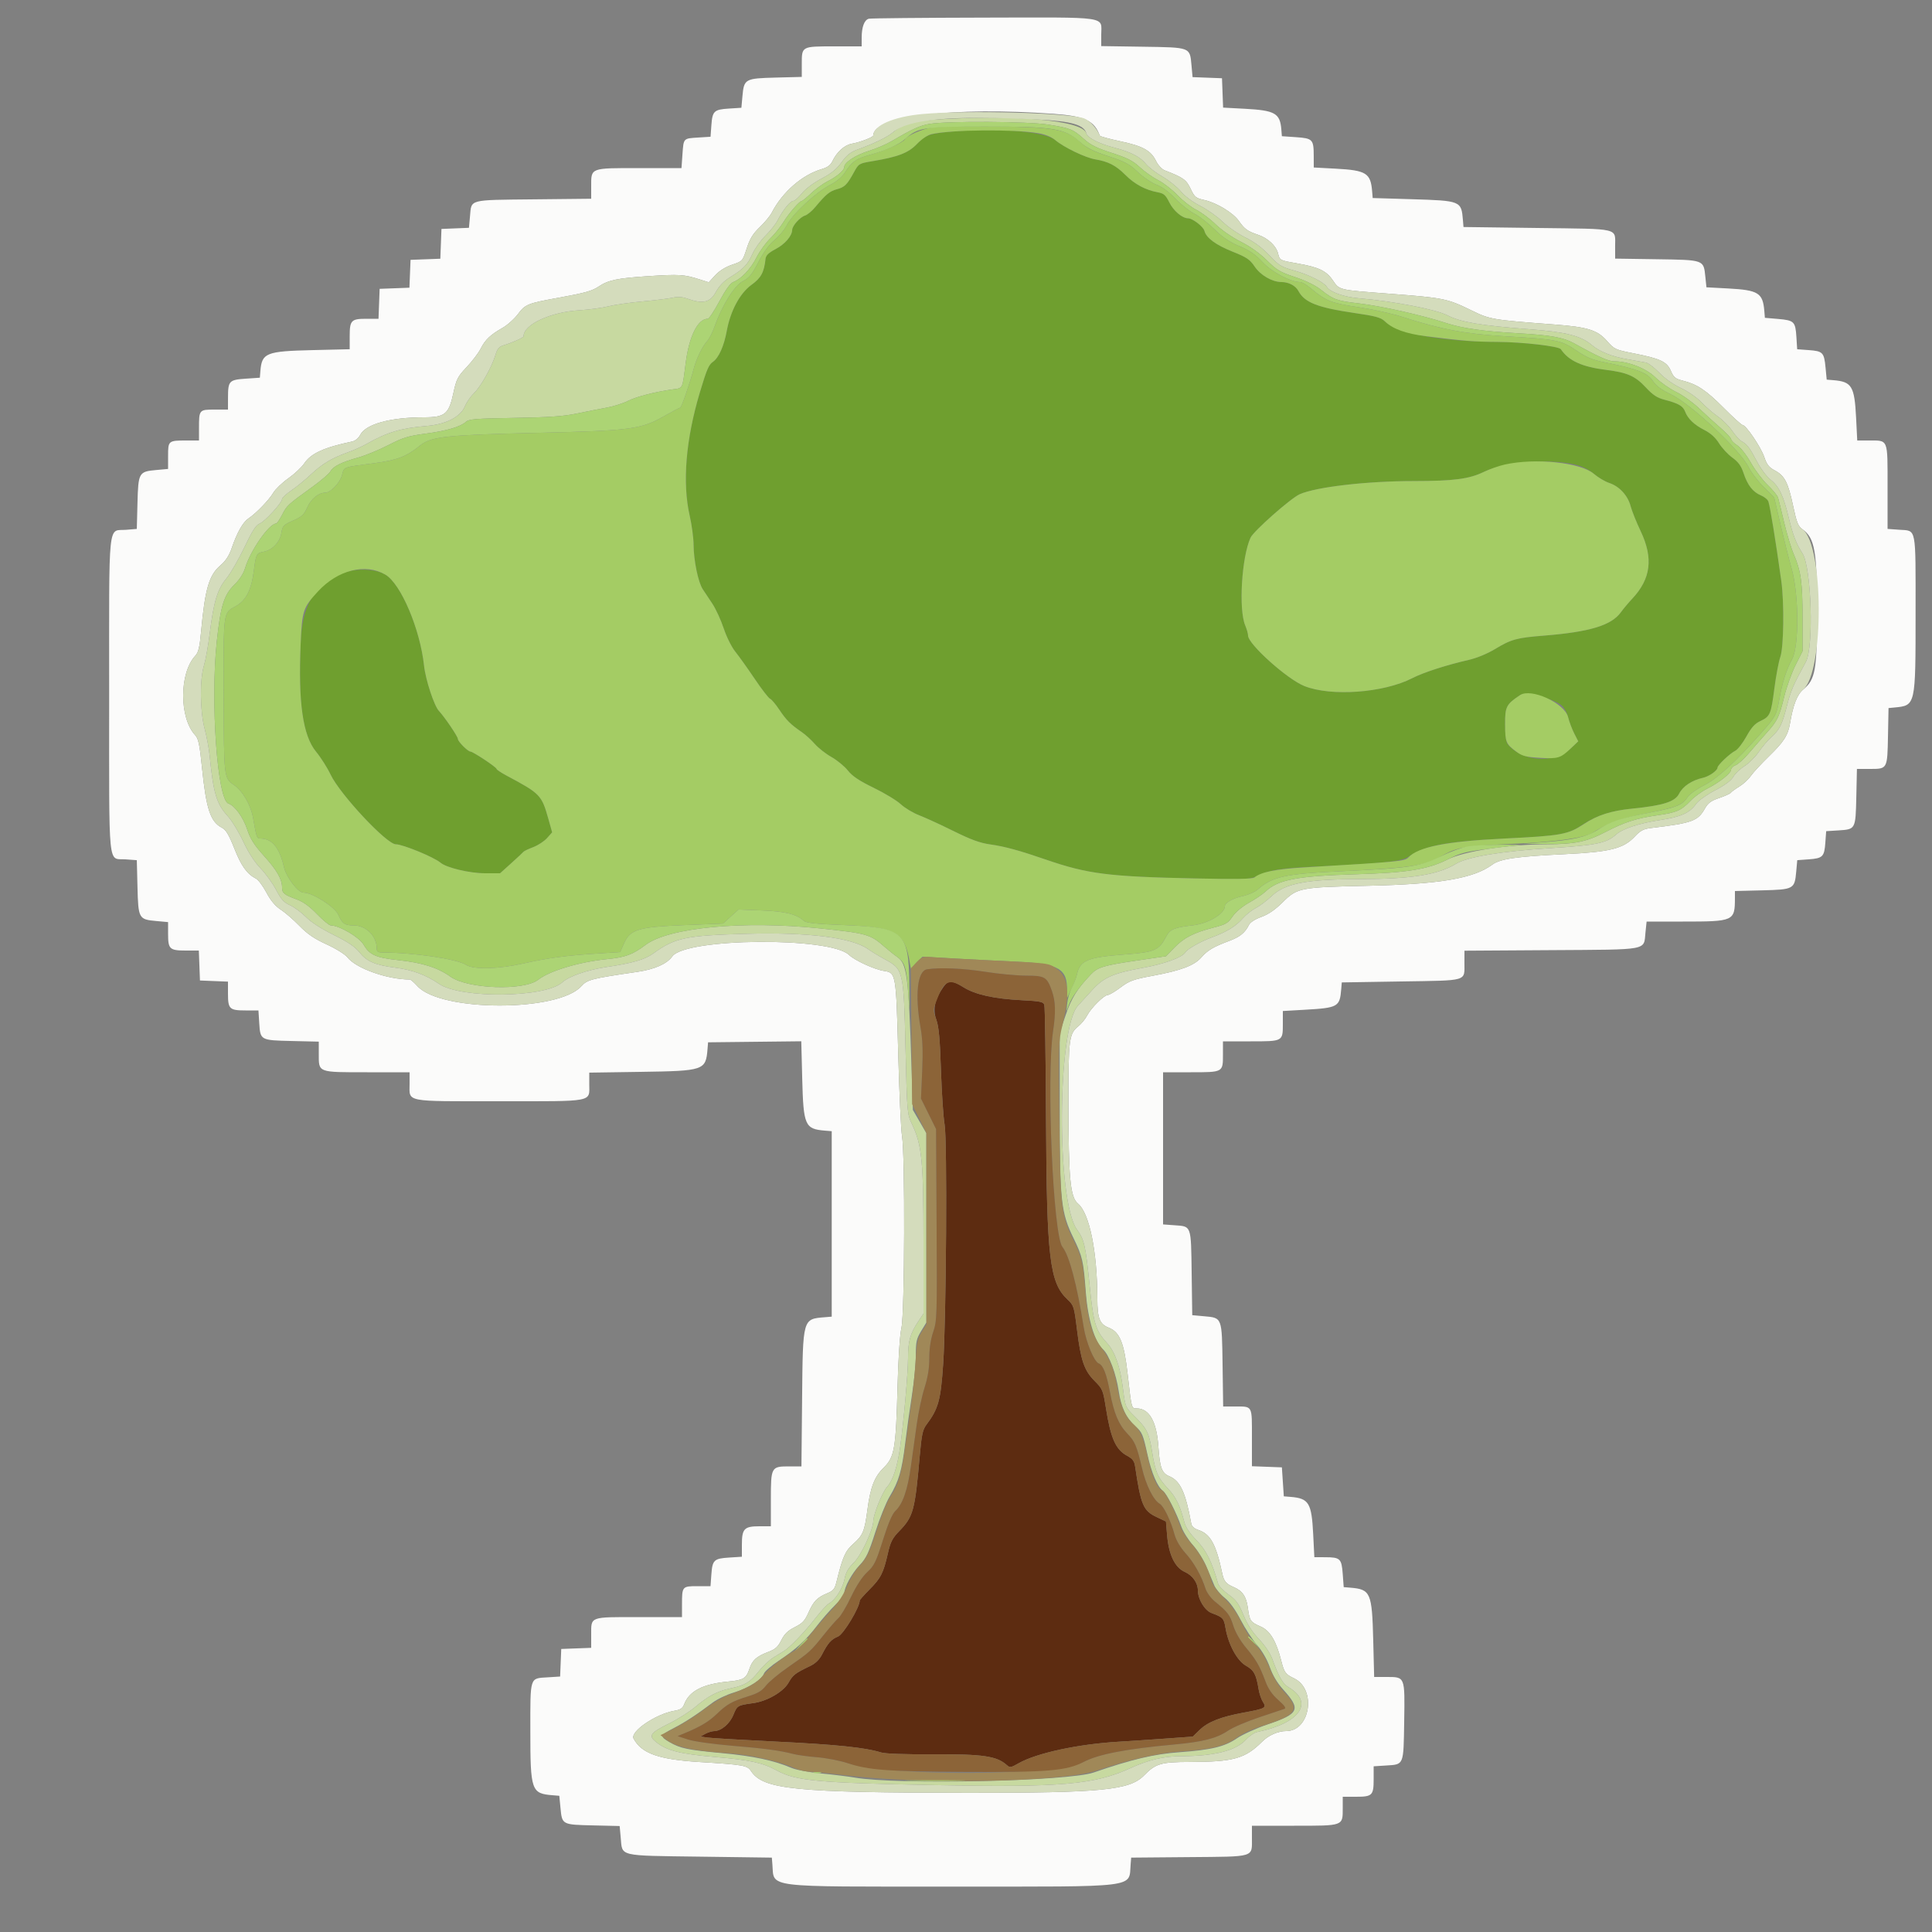 <svg id="svg" version="1.1" xmlns="http://www.w3.org/2000/svg" xmlns:xlink="http://www.w3.org/1999/xlink" width="400" height="400" viewBox="0, 0, 400,400"><rect x="0" y="0" width="400" height="400" fill="#808080" stroke="none"/><g id="svgg"><path id="path0" d="M198.000 27.168 C 192.518 27.603,191.720 27.861,189.853 29.804 C 188.060 31.670,185.958 32.483,180.620 33.374 C 177.845 33.837,177.784 33.874,176.800 35.666 C 175.374 38.264,174.890 38.745,173.253 39.187 C 171.777 39.586,170.996 40.231,168.786 42.881 C 168.107 43.695,167.157 44.481,166.675 44.628 C 165.648 44.940,164.036 46.739,164.012 47.600 C 163.978 48.856,162.520 50.547,160.597 51.562 C 159.115 52.344,158.573 52.871,158.495 53.608 C 158.202 56.379,157.571 57.546,155.603 58.960 C 153.194 60.690,151.219 64.376,150.460 68.555 C 149.902 71.627,148.812 74.066,147.624 74.898 C 146.729 75.525,146.343 76.423,144.910 81.200 C 141.978 90.975,141.236 99.978,142.800 106.800 C 143.229 108.670,143.587 111.370,143.597 112.800 C 143.618 116.032,144.544 120.529,145.488 121.981 C 145.880 122.583,146.779 123.939,147.486 124.994 C 148.193 126.049,149.246 128.336,149.826 130.077 C 150.421 131.865,151.469 133.973,152.234 134.921 C 152.979 135.845,154.780 138.368,156.238 140.529 C 157.695 142.690,159.131 144.552,159.429 144.667 C 159.728 144.781,160.590 145.803,161.346 146.937 C 162.781 149.091,163.663 149.970,166.000 151.577 C 166.770 152.106,167.984 153.210,168.697 154.030 C 169.410 154.850,170.960 156.066,172.141 156.732 C 173.322 157.398,174.854 158.658,175.546 159.532 C 176.473 160.703,177.880 161.644,180.902 163.114 C 183.156 164.211,185.675 165.738,186.499 166.508 C 187.324 167.277,189.034 168.304,190.299 168.791 C 191.565 169.277,194.760 170.745,197.400 172.053 C 201.020 173.847,202.889 174.529,205.000 174.825 C 208.032 175.250,210.984 176.056,216.600 177.990 C 225.161 180.938,229.516 181.493,247.052 181.868 C 258.415 182.112,258.748 182.096,260.478 181.259 C 262.806 180.132,265.443 179.712,272.000 179.423 C 285.978 178.809,290.116 178.377,291.600 177.379 C 295.103 175.023,299.444 174.197,311.400 173.613 C 323.164 173.038,324.557 172.790,327.678 170.715 C 330.472 168.858,333.574 167.852,337.800 167.433 C 344.308 166.787,346.780 166.007,347.635 164.331 C 348.426 162.780,350.278 161.549,352.600 161.029 C 353.862 160.747,355.600 159.522,355.600 158.914 C 355.600 158.413,358.146 156.000,359.264 155.443 C 359.775 155.188,360.812 153.859,361.568 152.489 C 362.594 150.632,363.323 149.819,364.432 149.298 C 366.492 148.331,366.664 147.933,367.370 142.509 C 367.712 139.876,368.264 136.952,368.596 136.011 C 369.312 133.982,369.429 124.786,368.796 120.277 C 367.609 111.809,366.553 105.295,366.137 103.863 C 366.019 103.458,365.327 102.878,364.598 102.574 C 362.910 101.868,361.823 100.478,360.983 97.950 C 360.485 96.449,359.902 95.644,358.662 94.746 C 357.751 94.086,356.512 92.753,355.908 91.782 C 355.176 90.606,354.176 89.696,352.905 89.049 C 350.769 87.962,349.439 86.689,348.871 85.192 C 348.439 84.051,347.475 83.500,344.619 82.763 C 343.066 82.361,342.210 81.790,340.653 80.117 C 338.550 77.858,336.869 77.122,332.600 76.594 C 327.540 75.967,324.768 74.706,323.157 72.300 C 322.742 71.680,315.243 70.817,310.000 70.786 C 298.385 70.718,289.397 69.087,286.769 66.570 C 285.893 65.731,284.920 65.462,280.308 64.787 C 272.810 63.689,270.096 62.622,268.842 60.278 C 268.233 59.141,266.842 58.404,265.281 58.391 C 263.364 58.376,260.980 56.989,259.757 55.177 C 258.768 53.714,258.106 53.268,255.200 52.106 C 251.715 50.713,249.728 49.249,249.366 47.805 C 249.143 46.920,246.907 45.201,245.975 45.199 C 244.775 45.195,242.966 43.662,242.094 41.908 C 241.325 40.363,240.960 40.045,239.694 39.812 C 237.166 39.347,234.925 38.146,233.013 36.234 C 231.027 34.248,229.491 33.453,226.759 32.996 C 224.713 32.654,220.273 30.515,218.483 29.008 C 216.443 27.292,207.058 26.449,198.000 27.168 M326.092 96.176 C 327.580 96.532,328.946 97.205,329.988 98.097 C 330.869 98.851,332.302 99.704,333.171 99.991 C 335.268 100.683,337.024 102.587,337.605 104.800 C 337.866 105.790,338.805 108.130,339.693 110.000 C 342.342 115.579,341.798 119.857,337.916 123.980 C 337.163 124.779,336.109 126.038,335.573 126.776 C 333.610 129.484,329.133 130.842,319.674 131.597 C 313.982 132.051,312.895 132.351,309.500 134.398 C 307.937 135.341,305.719 136.257,304.120 136.620 C 299.499 137.671,294.701 139.221,292.400 140.406 C 286.471 143.461,275.553 144.255,270.035 142.032 C 266.470 140.597,258.400 133.355,258.400 131.593 C 258.400 131.210,258.130 130.251,257.800 129.462 C 256.416 126.150,257.076 115.340,258.907 111.328 C 259.532 109.959,267.216 103.163,269.080 102.330 C 272.474 100.815,282.982 99.601,292.738 99.597 C 300.958 99.593,304.164 99.175,307.191 97.712 C 311.415 95.669,320.785 94.908,326.092 96.176 M70.200 118.946 C 64.832 121.463,62.584 125.494,62.250 133.200 C 61.720 145.469,62.693 152.306,65.445 155.643 C 66.423 156.829,67.774 158.959,68.446 160.375 C 70.387 164.459,80.063 174.800,81.945 174.800 C 83.385 174.800,89.858 177.463,91.200 178.608 C 92.429 179.657,97.233 180.800,100.410 180.800 L 103.536 180.800 105.868 178.700 C 107.150 177.545,108.291 176.481,108.401 176.336 C 108.512 176.191,109.412 175.766,110.401 175.390 C 111.391 175.015,112.677 174.173,113.259 173.518 L 114.318 172.328 113.512 169.464 C 112.145 164.606,111.844 164.295,104.900 160.593 C 103.745 159.977,102.800 159.343,102.800 159.183 C 102.800 158.843,97.907 155.600,97.394 155.600 C 96.869 155.600,94.800 153.519,94.800 152.991 C 94.800 152.500,92.086 148.488,90.872 147.185 C 89.874 146.114,88.111 140.740,87.792 137.800 C 86.970 130.212,82.990 120.848,79.789 118.973 C 77.466 117.611,73.072 117.599,70.200 118.946 M323.200 145.941 C 323.803 146.385,324.378 147.383,324.648 148.452 C 324.894 149.428,325.469 150.959,325.925 151.854 L 326.756 153.481 325.278 154.889 C 321.818 158.184,315.054 157.736,312.113 154.016 C 311.818 153.644,311.620 152.045,311.613 149.975 C 311.599 146.303,311.843 145.826,314.716 143.913 C 315.774 143.208,321.276 144.523,323.200 145.941 " stroke="none" fill="#6f9f2f" fill-rule="evenodd"></path><path id="path1" d="M195.355 204.300 C 193.561 206.780,193.078 208.945,193.843 211.076 C 194.372 212.549,194.600 215.018,194.817 221.600 C 194.973 226.330,195.312 231.384,195.570 232.831 C 196.140 236.014,195.919 272.778,195.272 282.400 C 194.766 289.934,194.289 291.658,191.781 295.000 C 191.031 296.000,190.805 297.068,190.425 301.400 C 189.430 312.757,189.091 314.004,186.182 316.997 C 184.752 318.468,184.368 319.221,183.820 321.630 C 182.899 325.679,182.371 326.720,180.047 329.063 C 178.921 330.198,178.000 331.230,178.000 331.356 C 178.000 332.775,174.635 338.370,173.505 338.829 C 172.083 339.407,171.430 340.140,170.184 342.556 C 169.644 343.603,168.832 344.396,167.784 344.901 C 164.588 346.440,164.182 346.752,163.263 348.373 C 162.184 350.275,158.816 352.224,155.930 352.616 C 152.720 353.051,152.627 353.106,151.844 355.027 C 151.066 356.932,149.334 358.383,147.800 358.413 C 147.360 358.421,146.553 358.676,146.006 358.978 L 145.012 359.529 146.406 359.740 C 147.173 359.856,153.681 360.239,160.868 360.590 C 173.197 361.192,179.180 361.813,182.400 362.824 C 183.275 363.098,187.399 363.244,193.400 363.213 C 203.514 363.160,206.395 363.586,208.442 365.438 C 209.081 366.017,209.284 365.987,210.870 365.080 C 214.578 362.960,223.195 361.099,231.600 360.603 C 233.910 360.466,238.309 360.173,241.375 359.950 L 246.950 359.545 248.371 358.166 C 250.087 356.498,252.791 355.437,257.530 354.570 C 261.990 353.754,262.274 353.594,261.472 352.350 C 261.135 351.828,260.741 350.680,260.596 349.800 C 260.075 346.632,259.644 345.827,257.957 344.864 C 256.110 343.810,254.293 340.436,253.715 336.989 C 253.388 335.041,253.194 334.836,250.849 333.964 C 249.426 333.434,248.026 331.126,248.009 329.280 C 247.994 327.686,246.912 326.172,245.256 325.425 C 243.236 324.515,241.965 321.841,241.631 317.804 L 241.400 315.009 239.517 314.116 C 236.692 312.778,236.220 311.676,235.009 303.590 C 234.845 302.495,234.487 302.014,233.406 301.431 C 230.999 300.135,229.975 297.857,228.975 291.566 C 228.376 287.794,228.278 287.558,226.634 285.915 C 224.483 283.766,223.766 281.679,222.976 275.265 C 222.384 270.466,222.323 270.274,220.985 269.012 C 217.309 265.545,216.709 260.477,216.568 231.702 C 216.506 219.108,216.349 208.468,216.218 208.058 C 216.012 207.406,215.406 207.281,211.491 207.078 C 205.778 206.781,201.927 205.923,199.479 204.401 C 197.091 202.917,196.368 202.899,195.355 204.300 " stroke="none" fill="#5d2c11" fill-rule="evenodd"></path><path id="path2" d="M179.877 3.880 C 178.949 4.121,178.400 5.586,178.400 7.826 L 178.400 9.600 172.680 9.600 C 165.949 9.600,166.000 9.572,166.000 13.241 L 166.000 15.922 160.614 16.061 C 154.241 16.226,154.039 16.338,153.715 19.904 L 153.497 22.313 150.949 22.476 C 147.818 22.675,147.496 22.980,147.281 25.950 L 147.110 28.313 144.570 28.474 C 141.440 28.674,141.538 28.568,141.294 31.986 L 141.093 34.800 132.375 34.800 C 122.118 34.800,122.400 34.693,122.400 38.602 L 122.400 41.147 110.419 41.273 C 96.900 41.416,97.631 41.223,97.312 44.737 L 97.092 47.167 94.246 47.284 L 91.400 47.400 91.283 50.483 L 91.167 53.567 88.083 53.683 L 85.000 53.800 84.883 56.683 L 84.766 59.567 81.683 59.683 L 78.600 59.800 78.483 62.900 L 78.366 66.000 75.863 66.000 C 72.702 66.000,72.400 66.317,72.400 69.633 L 72.400 72.305 64.700 72.487 C 55.087 72.714,54.212 73.064,53.912 76.800 L 53.800 78.200 50.885 78.400 C 47.425 78.637,47.215 78.860,47.206 82.300 L 47.200 84.800 44.443 84.800 C 41.231 84.800,41.200 84.837,41.200 88.633 L 41.200 91.200 38.633 91.200 C 34.846 91.200,34.800 91.238,34.800 94.387 L 34.800 97.089 32.347 97.311 C 28.736 97.639,28.626 97.834,28.462 104.167 L 28.324 109.507 26.142 109.688 C 22.263 110.010,22.600 106.742,22.600 143.994 C 22.600 180.751,22.294 177.654,25.957 177.919 L 28.325 178.091 28.463 183.632 C 28.625 190.190,28.718 190.360,32.347 190.689 L 34.800 190.911 34.800 193.376 C 34.800 196.499,35.122 196.800,38.463 196.800 L 41.166 196.800 41.283 199.900 L 41.400 203.000 44.300 203.118 L 47.200 203.235 47.200 205.738 C 47.200 208.898,47.517 209.200,50.833 209.200 L 53.507 209.200 53.672 211.799 C 53.900 215.379,53.899 215.378,60.419 215.530 L 66.000 215.660 66.000 218.202 C 66.000 222.109,65.712 222.000,76.029 222.000 L 84.800 222.000 84.800 224.371 C 84.800 228.256,83.487 228.000,103.400 228.000 C 123.294 228.000,122.000 228.250,122.000 224.410 L 122.000 222.077 132.700 221.918 C 145.776 221.724,146.126 221.604,146.486 217.200 L 146.600 215.800 156.248 215.693 L 165.896 215.586 166.090 223.293 C 166.336 233.045,166.642 233.746,170.800 234.086 L 172.200 234.200 172.200 253.400 L 172.200 272.600 170.800 272.714 C 166.165 273.093,166.226 272.878,166.066 289.500 L 165.930 303.600 163.394 303.600 C 159.663 303.600,159.600 303.713,159.600 310.429 L 159.600 316.000 157.229 316.000 C 154.085 316.000,153.600 316.505,153.600 319.782 L 153.600 322.307 151.001 322.472 C 147.808 322.676,147.497 322.970,147.278 325.994 L 147.104 328.400 144.395 328.400 C 141.237 328.400,141.200 328.445,141.200 332.233 L 141.200 334.800 132.280 334.800 C 121.973 334.800,122.400 334.642,122.400 338.463 L 122.400 341.166 119.300 341.283 L 116.200 341.400 116.083 344.254 L 115.967 347.109 113.385 347.273 C 109.631 347.512,109.800 346.992,109.800 358.321 C 109.800 370.741,110.002 371.326,114.400 371.686 L 115.800 371.800 116.041 374.321 C 116.373 377.788,116.356 377.779,122.766 377.929 L 128.294 378.059 128.514 380.482 C 128.871 384.416,127.843 384.171,144.914 384.400 L 159.800 384.600 159.914 386.000 C 160.316 390.914,157.783 390.600,197.000 390.600 C 236.217 390.600,233.684 390.914,234.086 386.000 L 234.200 384.600 246.200 384.497 C 259.998 384.379,259.200 384.623,259.200 380.524 L 259.200 378.000 267.971 378.000 C 278.228 378.000,278.000 378.083,278.000 374.371 L 278.000 372.000 280.720 372.000 C 284.120 372.000,284.400 371.724,284.400 368.367 L 284.400 365.693 286.999 365.528 C 290.696 365.292,290.581 365.571,290.723 356.432 C 290.868 347.035,290.934 347.200,287.023 347.200 L 284.504 347.200 284.310 339.500 C 284.064 329.756,283.758 329.054,279.600 328.714 L 278.200 328.600 278.000 325.885 C 277.764 322.687,277.479 322.415,274.361 322.406 L 272.122 322.400 271.884 317.670 C 271.557 311.156,270.994 310.224,267.200 309.914 L 265.800 309.800 265.600 306.800 L 265.400 303.800 262.300 303.683 L 259.200 303.566 259.200 297.626 C 259.200 290.858,259.392 291.200,255.589 291.200 L 253.244 291.200 253.122 282.613 C 252.980 272.638,253.064 272.857,249.274 272.513 L 246.842 272.293 246.721 263.566 C 246.583 253.601,246.700 253.931,243.206 253.678 L 240.800 253.504 240.800 237.752 L 240.800 222.000 246.520 222.000 C 253.261 222.000,253.200 222.033,253.200 218.320 L 253.200 215.600 258.920 215.600 C 265.647 215.600,265.600 215.625,265.600 211.979 L 265.600 209.319 270.100 209.061 C 277.041 208.663,277.386 208.469,277.686 204.800 L 277.800 203.400 290.115 203.200 C 304.134 202.972,303.184 203.255,303.194 199.316 L 303.200 196.831 321.186 196.716 C 341.655 196.584,340.289 196.840,340.678 193.063 L 340.912 190.800 348.406 190.800 C 359.000 190.800,359.190 190.714,359.198 185.938 L 359.200 184.477 364.786 184.338 C 371.383 184.175,371.560 184.079,371.885 180.497 L 372.103 178.089 374.457 177.918 C 377.387 177.706,377.707 177.386,377.919 174.450 L 378.090 172.087 380.644 171.925 C 384.186 171.699,384.179 171.714,384.330 164.981 L 384.459 159.200 387.181 159.200 C 390.774 159.200,390.756 159.232,390.889 152.373 L 391.000 146.600 392.200 146.484 C 396.632 146.055,396.600 146.197,396.600 126.920 C 396.600 108.747,396.835 109.940,393.206 109.678 L 390.800 109.504 390.800 100.766 C 390.800 90.710,391.000 91.200,386.887 91.200 L 384.522 91.200 384.284 86.470 C 383.957 79.956,383.394 79.024,379.600 78.714 L 378.200 78.600 377.959 76.079 C 377.661 72.965,377.397 72.694,374.450 72.481 L 372.087 72.310 371.925 69.756 C 371.722 66.574,371.463 66.321,368.113 66.033 L 365.400 65.800 365.286 64.400 C 364.978 60.640,364.048 60.059,357.792 59.724 L 353.300 59.483 353.072 57.278 C 352.710 53.768,352.854 53.819,342.987 53.672 L 334.400 53.543 334.394 51.072 C 334.384 47.107,335.712 47.427,318.315 47.200 L 303.000 47.000 302.886 45.600 C 302.557 41.583,302.479 41.551,292.200 41.241 L 284.200 41.000 284.086 39.600 C 283.778 35.834,282.852 35.259,276.542 34.921 L 272.000 34.678 271.994 32.239 C 271.985 28.866,271.766 28.637,268.315 28.400 L 265.400 28.200 265.288 26.800 C 265.019 23.452,263.967 22.855,257.758 22.522 L 253.231 22.279 253.116 19.240 L 253.000 16.200 249.954 16.084 L 246.908 15.968 246.687 13.532 C 246.343 9.737,246.563 9.821,236.587 9.672 L 228.000 9.543 228.000 7.200 C 228.000 3.296,230.038 3.593,203.671 3.646 C 190.982 3.672,180.275 3.777,179.877 3.880 M218.225 23.575 C 224.585 24.038,226.592 24.993,227.698 28.084 C 227.754 28.240,229.660 28.763,231.933 29.246 C 236.628 30.243,238.278 31.154,239.347 33.335 C 239.771 34.199,240.551 35.038,241.147 35.270 C 245.019 36.778,245.606 37.197,246.504 39.087 C 247.332 40.831,247.562 41.018,249.402 41.429 C 251.897 41.987,255.307 44.060,256.480 45.731 C 257.671 47.428,258.269 47.862,260.435 48.598 C 262.526 49.308,264.216 50.887,264.616 52.504 C 264.964 53.911,264.949 53.904,268.667 54.555 C 272.975 55.308,274.570 56.060,275.885 57.953 C 277.379 60.106,276.902 59.991,287.902 60.830 C 298.917 61.671,299.651 61.820,304.600 64.240 C 308.496 66.144,308.862 66.207,321.800 67.184 C 328.729 67.707,330.718 68.329,332.716 70.599 C 334.230 72.319,334.428 72.411,338.243 73.160 C 343.760 74.242,345.127 74.889,345.939 76.798 C 346.501 78.120,346.863 78.420,348.354 78.796 C 351.387 79.562,353.198 80.763,356.856 84.435 C 358.810 86.396,360.580 88.000,360.791 88.000 C 361.483 88.000,364.569 92.557,365.260 94.600 C 365.800 96.195,366.243 96.762,367.449 97.400 C 369.486 98.477,370.209 99.874,371.242 104.724 C 371.987 108.222,372.277 108.943,373.205 109.604 C 375.716 111.392,376.200 114.104,376.200 126.400 C 376.200 138.793,375.875 140.650,373.340 142.751 C 372.080 143.795,371.247 145.933,370.598 149.786 C 370.184 152.248,369.332 153.575,366.225 156.600 C 364.644 158.140,362.952 159.972,362.467 160.672 C 361.982 161.371,360.914 162.352,360.093 162.851 C 359.272 163.350,358.487 163.923,358.349 164.124 C 358.210 164.325,357.130 164.817,355.949 165.216 C 354.247 165.790,353.629 166.245,352.980 167.400 C 351.524 169.989,350.369 170.407,341.855 171.429 C 340.269 171.619,339.642 171.948,338.455 173.209 C 336.110 175.700,333.352 176.394,324.012 176.843 C 314.062 177.321,310.604 177.813,309.022 178.978 C 305.075 181.885,298.202 183.059,283.200 183.389 C 269.122 183.698,268.596 183.800,265.577 186.791 C 263.991 188.362,262.611 189.312,261.148 189.837 C 259.848 190.305,258.849 190.950,258.576 191.498 C 257.766 193.123,256.720 193.973,254.513 194.798 C 251.223 196.029,250.037 196.730,248.737 198.211 C 247.245 199.910,244.577 200.920,238.670 202.021 C 234.609 202.778,233.835 203.058,231.998 204.439 C 230.855 205.297,229.668 206.000,229.360 206.000 C 228.597 206.000,225.866 208.713,225.067 210.265 C 224.709 210.960,223.897 211.950,223.264 212.465 C 221.342 214.024,221.199 215.119,221.210 228.160 C 221.224 244.109,221.576 247.853,223.189 249.200 C 225.560 251.181,227.173 259.093,227.194 268.840 C 227.202 272.953,227.669 274.149,229.558 274.890 C 231.836 275.786,232.728 277.976,233.467 284.494 C 234.287 291.733,234.251 291.600,235.354 291.600 C 237.933 291.600,239.483 294.327,239.829 299.477 C 240.122 303.838,240.542 304.996,242.059 305.624 C 244.358 306.577,245.450 308.922,246.642 315.469 C 246.744 316.033,247.270 316.493,248.141 316.781 C 250.611 317.596,251.784 319.747,253.060 325.800 C 253.388 327.360,253.865 327.931,255.368 328.568 C 257.232 329.357,258.029 330.509,258.351 332.874 C 258.721 335.607,258.864 335.814,261.032 336.773 C 262.968 337.629,264.245 339.776,265.292 343.938 C 265.876 346.259,266.166 346.651,267.909 347.479 C 272.608 349.708,271.311 358.400,266.280 358.400 C 264.605 358.400,262.642 359.265,261.322 360.583 C 257.801 364.102,255.399 364.778,246.360 364.792 C 240.365 364.802,239.269 365.125,236.845 367.602 C 233.880 370.631,228.128 371.199,200.600 371.179 C 164.512 371.154,157.992 370.500,155.474 366.656 C 154.722 365.509,153.884 365.363,144.800 364.805 C 136.364 364.287,132.820 363.028,131.183 359.967 C 130.402 358.509,135.782 354.845,139.667 354.189 C 140.888 353.982,141.341 353.679,141.650 352.861 C 142.693 350.099,145.540 348.634,150.817 348.144 C 153.910 347.856,154.511 347.497,155.152 345.548 C 155.751 343.729,156.608 342.947,159.001 342.039 C 160.531 341.458,161.057 340.991,161.768 339.578 C 162.425 338.274,163.129 337.594,164.562 336.879 C 166.145 336.089,166.636 335.566,167.392 333.862 C 168.437 331.507,169.192 330.731,171.276 329.870 C 172.517 329.358,172.821 328.984,173.181 327.530 C 174.482 322.265,174.995 321.112,176.705 319.599 C 178.658 317.871,179.005 317.029,179.589 312.600 C 180.210 307.893,181.043 305.742,182.981 303.845 C 185.191 301.681,185.492 299.918,185.824 287.200 C 185.980 281.226,186.299 276.414,186.640 274.875 C 187.307 271.868,187.401 238.874,186.754 235.200 C 186.540 233.990,186.188 226.340,185.970 218.200 C 185.525 201.556,185.498 201.396,183.041 201.027 C 181.077 200.732,176.974 198.856,175.777 197.704 C 171.850 193.926,141.918 194.183,139.187 198.018 C 138.091 199.557,135.546 200.686,132.000 201.206 C 122.338 202.623,121.610 202.811,120.339 204.207 C 115.496 209.530,91.277 209.499,86.422 204.164 C 85.739 203.414,85.036 202.800,84.860 202.800 C 80.230 202.800,73.737 200.499,71.947 198.224 C 71.440 197.579,69.604 196.431,67.632 195.527 C 65.062 194.349,63.644 193.382,61.987 191.677 C 60.770 190.425,59.033 188.920,58.128 188.333 C 57.008 187.607,56.064 186.481,55.174 184.811 C 54.454 183.461,53.490 182.164,53.033 181.929 C 51.152 180.965,49.962 179.319,48.531 175.705 C 47.390 172.821,46.787 171.807,45.959 171.379 C 43.556 170.136,42.695 167.533,41.812 158.840 C 41.339 154.184,41.076 152.919,40.438 152.240 C 37.081 148.664,37.089 139.328,40.451 135.746 C 41.079 135.077,41.336 133.993,41.635 130.746 C 42.449 121.914,43.277 119.081,45.632 117.065 C 46.711 116.142,47.435 115.042,47.951 113.542 C 49.093 110.222,50.283 108.116,51.466 107.320 C 53.065 106.245,55.693 103.520,56.600 101.997 C 57.040 101.258,58.438 99.922,59.706 99.027 C 60.975 98.132,62.456 96.740,62.998 95.933 C 64.386 93.868,67.094 92.632,72.893 91.417 C 73.553 91.279,74.221 90.732,74.582 90.035 C 75.741 87.794,80.828 86.400,87.845 86.400 C 92.114 86.400,92.935 85.722,93.855 81.440 C 94.489 78.486,94.733 78.006,96.626 76.000 C 97.767 74.790,99.066 73.080,99.512 72.200 C 100.460 70.327,101.512 69.325,104.039 67.886 C 105.050 67.310,106.490 66.022,107.239 65.024 C 108.771 62.982,109.207 62.809,115.868 61.600 C 121.146 60.642,122.588 60.236,123.949 59.322 C 125.934 57.988,127.813 57.594,134.162 57.179 C 140.664 56.755,141.607 56.814,144.873 57.851 L 146.747 58.447 148.078 56.994 C 148.923 56.071,150.199 55.274,151.578 54.807 C 153.745 54.074,153.749 54.069,154.602 51.437 C 155.258 49.411,155.883 48.391,157.301 47.033 C 158.315 46.061,159.430 44.715,159.778 44.042 C 161.995 39.755,166.082 36.192,170.142 35.007 C 171.326 34.661,171.958 34.190,172.351 33.361 C 173.254 31.457,174.845 30.027,176.370 29.751 C 178.147 29.430,180.800 28.406,180.800 28.041 C 180.800 24.055,197.469 22.066,218.225 23.575 " stroke="none" fill="#fbfbfa" fill-rule="evenodd"></path><path id="path3" d="M192.992 26.375 C 190.968 26.693,187.872 28.036,187.399 28.802 C 186.950 29.529,183.362 31.152,180.377 31.979 C 177.227 32.852,176.388 33.426,174.947 35.694 C 174.381 36.584,173.231 37.578,172.099 38.153 C 168.945 39.758,164.090 44.271,162.801 46.797 C 162.377 47.628,161.264 48.945,160.328 49.722 C 159.228 50.636,158.055 52.245,157.013 54.268 C 155.699 56.820,155.104 57.552,153.800 58.222 C 152.058 59.117,149.498 63.218,147.958 67.581 C 147.534 68.780,146.851 70.130,146.439 70.581 C 145.411 71.705,144.177 74.246,143.612 76.402 C 142.826 79.402,141.083 84.400,140.824 84.400 C 140.690 84.400,139.146 85.218,137.392 86.217 C 132.735 88.871,130.381 89.179,111.470 89.609 C 92.485 90.041,89.252 90.385,87.000 92.217 C 84.159 94.529,82.218 95.279,77.466 95.901 C 70.859 96.767,71.282 96.610,70.807 98.375 C 70.377 99.970,68.441 102.000,67.349 102.000 C 65.972 102.000,64.406 103.271,63.634 105.016 C 62.953 106.555,62.504 106.975,60.672 107.785 C 58.694 108.660,58.491 108.873,58.261 110.311 C 57.953 112.232,56.392 113.890,54.569 114.232 C 53.107 114.506,52.993 114.723,52.582 118.000 C 52.059 122.157,50.973 124.305,48.777 125.520 C 46.194 126.951,46.270 126.372,46.308 144.200 C 46.343 160.823,46.378 161.128,48.369 162.474 C 50.249 163.745,51.930 166.644,52.416 169.453 C 53.076 173.275,53.187 173.600,53.824 173.600 C 56.321 173.600,57.840 175.416,58.800 179.550 C 59.285 181.638,61.705 184.800,62.818 184.800 C 64.682 184.800,69.301 187.726,70.026 189.365 C 70.853 191.235,71.380 191.600,73.253 191.600 C 75.801 191.600,78.000 193.817,78.000 196.387 C 78.000 197.007,78.261 197.200,79.100 197.201 C 85.547 197.207,94.615 198.543,96.502 199.766 C 98.060 200.775,103.211 200.647,108.400 199.470 C 113.393 198.337,117.421 197.804,124.098 197.390 L 128.397 197.123 129.183 195.346 C 130.479 192.414,132.099 191.923,141.743 191.535 L 149.686 191.215 151.296 189.761 L 152.905 188.307 157.753 188.498 C 162.584 188.688,164.871 189.255,166.449 190.656 C 166.939 191.091,169.018 191.307,174.915 191.537 C 185.462 191.949,187.316 193.008,188.344 199.211 C 188.543 200.415,188.728 201.119,188.753 200.775 C 188.779 200.431,189.295 199.682,189.900 199.110 L 191.000 198.071 197.800 198.453 C 201.540 198.663,207.412 198.967,210.850 199.128 C 219.261 199.523,221.073 200.618,220.897 205.200 C 220.859 206.190,220.930 206.730,221.055 206.400 C 221.180 206.070,221.601 205.163,221.991 204.384 C 222.381 203.605,222.821 202.416,222.969 201.740 C 223.610 198.822,225.124 198.198,233.019 197.599 C 239.066 197.140,239.958 196.749,241.440 193.912 C 242.232 192.395,243.127 192.018,246.961 191.582 C 250.162 191.218,253.600 189.164,253.600 187.615 C 253.600 186.907,255.210 185.986,257.218 185.545 C 258.418 185.282,259.850 184.663,260.400 184.169 C 263.341 181.530,266.077 180.916,277.200 180.400 C 291.675 179.729,295.000 179.254,298.144 177.411 C 301.468 175.464,302.989 175.174,312.000 174.773 C 322.021 174.328,328.031 173.522,329.781 172.391 C 332.811 170.431,335.616 169.429,341.149 168.331 C 347.222 167.125,348.342 166.672,349.458 164.967 C 349.826 164.406,351.333 163.339,352.806 162.597 C 355.549 161.216,359.440 157.652,364.636 151.762 C 367.632 148.365,367.821 148.014,368.385 144.790 C 368.979 141.396,369.868 138.609,371.045 136.450 C 372.501 133.781,372.450 123.090,370.956 117.800 C 370.397 115.820,369.351 111.680,368.632 108.600 L 367.326 103.000 365.136 100.800 C 363.932 99.590,362.555 97.790,362.076 96.800 C 360.350 93.230,350.059 83.583,345.860 81.599 C 343.931 80.687,342.877 79.894,342.165 78.819 C 341.077 77.174,338.997 76.380,332.200 75.012 C 329.672 74.504,328.450 73.992,326.384 72.577 C 323.248 70.429,322.336 70.246,311.600 69.618 C 303.354 69.136,298.228 68.164,290.200 65.563 C 288.220 64.921,284.191 64.036,281.246 63.597 C 275.630 62.759,274.508 62.316,271.428 59.723 C 270.563 58.995,269.563 58.400,269.204 58.400 C 267.226 58.400,263.320 56.333,261.400 54.270 C 259.905 52.664,258.693 51.828,256.602 50.961 C 254.587 50.125,253.144 49.150,251.444 47.477 C 250.146 46.200,248.255 44.735,247.241 44.221 C 246.228 43.707,244.474 42.310,243.344 41.115 C 242.046 39.743,240.604 38.681,239.427 38.231 C 238.402 37.840,236.661 36.655,235.559 35.598 C 233.850 33.960,232.950 33.478,229.477 32.345 C 226.339 31.321,225.007 30.655,223.696 29.453 C 220.718 26.723,218.457 26.309,205.800 26.174 C 199.860 26.111,194.096 26.201,192.992 26.375 M214.921 27.572 C 216.417 27.825,217.684 28.336,218.483 29.008 C 220.273 30.515,224.713 32.654,226.759 32.996 C 229.491 33.453,231.027 34.248,233.013 36.234 C 234.925 38.146,237.166 39.347,239.694 39.812 C 240.960 40.045,241.325 40.363,242.094 41.908 C 242.966 43.662,244.775 45.195,245.975 45.199 C 246.907 45.201,249.143 46.920,249.366 47.805 C 249.728 49.249,251.715 50.713,255.200 52.106 C 258.106 53.268,258.768 53.714,259.757 55.177 C 260.980 56.989,263.364 58.376,265.281 58.391 C 266.842 58.404,268.233 59.141,268.842 60.278 C 270.096 62.622,272.810 63.689,280.308 64.787 C 284.920 65.462,285.893 65.731,286.769 66.570 C 288.389 68.121,291.082 69.092,295.200 69.607 C 303.074 70.594,305.133 70.758,310.000 70.786 C 315.243 70.817,322.742 71.680,323.157 72.300 C 324.768 74.706,327.540 75.967,332.600 76.594 C 336.869 77.122,338.550 77.858,340.653 80.117 C 342.210 81.790,343.066 82.361,344.619 82.763 C 347.475 83.500,348.439 84.051,348.871 85.192 C 349.439 86.689,350.769 87.962,352.905 89.049 C 354.176 89.696,355.176 90.606,355.908 91.782 C 356.512 92.753,357.751 94.086,358.662 94.746 C 359.902 95.644,360.485 96.449,360.983 97.950 C 361.823 100.478,362.910 101.868,364.598 102.574 C 365.327 102.878,366.019 103.458,366.137 103.863 C 366.553 105.295,367.609 111.809,368.796 120.277 C 369.429 124.786,369.312 133.982,368.596 136.011 C 368.264 136.952,367.712 139.876,367.370 142.509 C 366.664 147.933,366.492 148.331,364.432 149.298 C 363.323 149.819,362.594 150.632,361.568 152.489 C 360.812 153.859,359.775 155.188,359.264 155.443 C 358.146 156.000,355.600 158.413,355.600 158.914 C 355.600 159.522,353.862 160.747,352.600 161.029 C 350.278 161.549,348.426 162.780,347.635 164.331 C 346.788 165.992,344.345 166.772,338.000 167.407 C 333.579 167.849,330.753 168.748,327.922 170.613 C 324.619 172.789,323.280 173.032,311.400 173.613 C 299.356 174.202,293.619 175.341,291.557 177.554 C 290.856 178.306,289.438 178.440,270.000 179.586 C 264.105 179.934,261.068 180.548,259.722 181.665 C 259.326 181.993,255.893 182.050,247.288 181.869 C 229.531 181.498,225.194 180.949,216.600 177.990 C 210.984 176.056,208.032 175.250,205.000 174.825 C 202.889 174.529,201.020 173.847,197.400 172.053 C 194.760 170.745,191.565 169.277,190.299 168.791 C 189.034 168.304,187.324 167.277,186.499 166.508 C 185.675 165.738,183.156 164.211,180.902 163.114 C 177.880 161.644,176.473 160.703,175.546 159.532 C 174.854 158.658,173.322 157.398,172.141 156.732 C 170.960 156.066,169.410 154.850,168.697 154.030 C 167.984 153.210,166.770 152.106,166.000 151.577 C 163.663 149.970,162.781 149.091,161.346 146.937 C 160.590 145.803,159.728 144.781,159.429 144.667 C 159.131 144.552,157.695 142.690,156.238 140.529 C 154.780 138.368,152.979 135.845,152.234 134.921 C 151.469 133.973,150.421 131.865,149.826 130.077 C 149.246 128.336,148.193 126.049,147.486 124.994 C 146.779 123.939,145.880 122.583,145.488 121.981 C 144.544 120.529,143.618 116.032,143.597 112.800 C 143.587 111.370,143.229 108.670,142.800 106.800 C 141.236 99.978,141.978 90.975,144.910 81.200 C 146.343 76.423,146.729 75.525,147.624 74.898 C 148.812 74.066,149.902 71.627,150.460 68.555 C 151.219 64.376,153.194 60.690,155.603 58.960 C 157.571 57.546,158.202 56.379,158.495 53.608 C 158.573 52.871,159.115 52.344,160.597 51.562 C 162.520 50.547,163.978 48.856,164.012 47.600 C 164.036 46.739,165.648 44.940,166.675 44.628 C 167.157 44.481,168.107 43.695,168.786 42.881 C 170.996 40.231,171.777 39.586,173.253 39.187 C 174.890 38.745,175.374 38.264,176.800 35.666 C 177.784 33.874,177.845 33.837,180.620 33.374 C 185.958 32.483,188.060 31.670,189.853 29.804 C 190.832 28.786,192.055 27.959,192.853 27.777 C 196.943 26.843,209.913 26.723,214.921 27.572 M311.591 96.167 C 310.376 96.434,308.396 97.129,307.191 97.712 C 304.164 99.175,300.958 99.593,292.738 99.597 C 282.982 99.601,272.474 100.815,269.080 102.330 C 267.216 103.163,259.532 109.959,258.907 111.328 C 257.076 115.340,256.416 126.150,257.800 129.462 C 258.130 130.251,258.400 131.210,258.400 131.593 C 258.400 133.355,266.470 140.597,270.035 142.032 C 275.553 144.255,286.471 143.461,292.400 140.406 C 294.701 139.221,299.499 137.671,304.120 136.620 C 305.719 136.257,307.937 135.341,309.500 134.398 C 312.895 132.351,313.982 132.051,319.674 131.597 C 329.133 130.842,333.610 129.484,335.573 126.776 C 336.109 126.038,337.163 124.779,337.916 123.980 C 341.798 119.857,342.342 115.579,339.693 110.000 C 338.805 108.130,337.866 105.790,337.605 104.800 C 337.024 102.587,335.268 100.683,333.171 99.991 C 332.302 99.704,330.869 98.851,329.988 98.097 C 327.248 95.752,317.931 94.775,311.591 96.167 M79.789 118.973 C 82.990 120.848,86.970 130.212,87.792 137.800 C 88.111 140.740,89.874 146.114,90.872 147.185 C 92.086 148.488,94.800 152.500,94.800 152.991 C 94.800 153.519,96.869 155.600,97.394 155.600 C 97.907 155.600,102.800 158.843,102.800 159.183 C 102.800 159.343,103.745 159.977,104.900 160.593 C 111.844 164.295,112.145 164.606,113.512 169.464 L 114.318 172.328 113.259 173.518 C 112.677 174.173,111.391 175.015,110.401 175.390 C 109.412 175.766,108.512 176.191,108.401 176.336 C 108.291 176.481,107.150 177.545,105.868 178.700 L 103.536 180.800 100.410 180.800 C 97.233 180.800,92.429 179.657,91.200 178.608 C 89.858 177.463,83.385 174.800,81.945 174.800 C 80.063 174.800,70.387 164.459,68.446 160.375 C 67.774 158.959,66.423 156.829,65.445 155.643 C 62.693 152.306,61.720 145.469,62.250 133.200 C 62.545 126.390,62.740 125.805,65.841 122.442 C 69.942 117.995,75.684 116.566,79.789 118.973 M314.716 143.913 C 311.843 145.826,311.599 146.303,311.613 149.975 C 311.626 153.668,311.775 154.023,314.000 155.667 C 315.174 156.534,315.955 156.734,318.836 156.902 C 322.616 157.124,323.085 156.977,325.278 154.889 L 326.756 153.481 325.925 151.854 C 325.469 150.959,324.894 149.428,324.648 148.452 C 323.919 145.564,316.991 142.397,314.716 143.913 " stroke="none" fill="#a4cc64" fill-rule="evenodd"></path><path id="path4" d="M193.000 24.800 C 188.790 25.080,186.921 25.676,184.883 27.391 C 183.665 28.417,181.019 29.703,177.519 30.970 C 176.107 31.482,175.291 32.135,174.245 33.590 C 173.227 35.008,172.106 35.921,170.073 36.989 C 168.442 37.846,166.771 39.101,166.028 40.025 C 165.332 40.891,164.522 41.600,164.229 41.600 C 163.616 41.600,162.045 43.553,161.012 45.600 C 160.623 46.370,159.490 47.803,158.493 48.784 C 157.497 49.766,156.278 51.476,155.784 52.584 C 154.798 54.799,153.945 55.683,151.112 57.427 C 149.856 58.200,148.877 59.226,148.187 60.494 C 147.022 62.634,145.512 62.976,142.291 61.827 C 141.257 61.458,140.313 61.395,139.291 61.629 C 138.471 61.816,135.640 62.166,133.000 62.407 C 130.360 62.648,127.181 63.106,125.935 63.425 C 124.689 63.743,121.989 64.109,119.935 64.237 C 113.942 64.611,108.400 67.197,108.400 69.619 C 108.400 69.901,106.103 70.935,104.238 71.494 C 103.349 71.760,102.965 72.212,102.605 73.421 C 101.862 75.909,99.599 79.962,98.183 81.341 C 97.472 82.033,96.614 83.263,96.276 84.074 C 95.334 86.336,92.383 87.852,88.250 88.196 C 83.077 88.626,80.105 89.513,76.000 91.852 C 75.010 92.417,73.291 93.198,72.181 93.590 C 68.804 94.780,66.741 96.001,64.418 98.185 C 63.198 99.332,61.345 100.848,60.300 101.555 C 59.255 102.261,58.400 103.058,58.400 103.326 C 58.400 104.090,54.790 108.024,53.712 108.433 C 52.997 108.705,52.180 109.988,50.587 113.339 C 49.401 115.835,47.726 118.728,46.866 119.769 C 45.013 122.011,44.235 124.590,43.414 131.200 C 43.100 133.730,42.565 136.700,42.226 137.800 C 41.329 140.705,41.402 147.248,42.372 150.896 C 42.797 152.493,43.259 154.970,43.400 156.400 C 44.171 164.249,44.828 166.429,47.209 169.039 C 48.032 169.941,49.454 172.281,50.370 174.239 C 51.443 176.534,52.722 178.511,53.966 179.800 C 55.028 180.900,56.474 182.904,57.179 184.253 C 58.200 186.206,58.789 186.854,60.067 187.430 C 60.951 187.829,62.433 188.925,63.361 189.866 C 64.420 190.940,66.551 192.317,69.084 193.562 C 71.988 194.990,73.475 195.989,74.388 197.125 C 75.963 199.085,77.659 199.810,81.962 200.365 C 85.378 200.805,88.204 201.858,90.888 203.692 C 95.434 206.797,112.871 206.591,116.411 203.390 C 117.824 202.112,121.616 200.799,125.603 200.207 C 130.946 199.413,133.499 198.676,135.225 197.426 C 139.772 194.135,141.925 193.680,154.639 193.328 C 167.335 192.976,176.460 194.135,179.737 196.515 C 180.408 197.002,181.956 197.940,183.178 198.600 C 187.043 200.687,187.094 200.905,187.478 217.000 C 187.802 230.518,187.810 230.613,188.848 232.800 C 190.868 237.055,191.200 240.460,191.200 256.952 L 191.200 271.960 190.059 273.680 C 188.438 276.124,188.000 277.701,188.000 281.103 C 188.000 284.218,187.098 294.437,186.367 299.600 C 185.786 303.707,184.858 306.545,183.683 307.813 C 182.711 308.861,180.825 313.520,180.808 314.913 C 180.787 316.712,178.289 322.047,176.772 323.534 C 175.610 324.673,175.108 325.561,174.852 326.931 C 174.496 328.839,172.935 331.286,171.628 331.985 C 171.221 332.203,169.940 333.600,168.782 335.091 C 166.663 337.816,163.557 341.057,162.351 341.800 C 161.994 342.020,161.004 342.630,160.151 343.155 C 159.298 343.680,157.909 344.989,157.064 346.063 C 155.314 348.289,154.272 348.918,151.287 349.550 C 148.531 350.133,146.598 351.145,143.994 353.368 C 142.827 354.364,140.355 355.930,138.501 356.849 C 134.597 358.783,134.199 359.353,135.833 360.667 C 138.047 362.448,140.816 363.150,148.089 363.772 C 155.326 364.392,157.948 364.966,160.852 366.566 C 164.723 368.701,169.287 369.124,193.400 369.584 C 219.718 370.087,226.611 369.490,234.068 366.064 C 237.780 364.359,241.002 363.600,244.529 363.600 C 251.387 363.600,255.896 362.452,257.965 360.179 C 258.648 359.428,259.701 358.712,260.304 358.588 C 269.139 356.774,272.121 352.479,266.748 349.306 C 265.586 348.619,264.735 347.132,263.405 343.458 C 262.988 342.306,261.866 340.638,260.651 339.360 C 259.267 337.906,258.220 336.278,257.432 334.353 C 256.465 331.994,255.933 331.263,254.351 330.127 C 253.300 329.371,252.328 328.359,252.192 327.876 C 250.906 323.319,249.734 320.964,247.733 318.914 C 246.296 317.442,245.477 316.208,245.184 315.073 C 244.323 311.742,243.451 309.941,241.906 308.301 C 239.714 305.972,239.203 304.812,238.535 300.641 C 237.888 296.600,237.503 295.824,234.826 293.166 C 232.998 291.351,232.973 291.290,232.494 287.492 C 231.915 282.911,230.854 279.875,229.198 278.062 C 226.797 275.433,226.389 274.062,225.563 265.849 C 224.764 257.902,224.468 256.613,222.985 254.590 C 218.699 248.749,218.856 212.888,223.187 208.206 C 223.801 207.543,225.141 206.074,226.166 204.943 C 228.506 202.359,230.554 201.466,236.625 200.379 C 241.020 199.592,244.761 198.234,245.405 197.191 C 245.860 196.455,248.512 194.958,251.000 194.032 C 254.066 192.891,255.880 191.765,257.351 190.089 C 257.997 189.354,259.184 188.416,259.990 188.005 C 260.796 187.594,262.306 186.454,263.346 185.472 C 266.082 182.887,270.651 182.021,281.631 182.007 C 292.232 181.993,297.717 181.114,301.471 178.828 C 303.810 177.403,310.941 176.224,321.000 175.597 C 330.504 175.005,332.613 174.568,334.600 172.780 C 335.938 171.576,339.430 170.426,343.693 169.786 C 348.041 169.133,349.831 168.322,351.213 166.381 C 351.668 165.742,353.427 164.496,355.120 163.612 C 357.125 162.566,358.433 161.595,358.866 160.829 C 359.233 160.182,360.277 159.182,361.188 158.608 C 362.098 158.033,363.418 156.721,364.121 155.692 C 364.825 154.663,366.002 153.277,366.737 152.611 C 368.476 151.037,368.969 150.038,369.997 146.011 C 370.777 142.955,371.272 141.814,373.889 137.026 C 375.557 133.974,375.047 117.528,373.193 114.600 C 371.872 112.513,371.173 110.699,370.341 107.200 C 369.256 102.639,368.327 100.691,366.592 99.335 C 365.790 98.708,364.530 97.035,363.780 95.600 C 362.259 92.691,361.737 91.996,360.591 91.363 C 360.156 91.122,359.278 90.154,358.639 89.212 C 358.001 88.269,356.670 86.936,355.683 86.249 C 354.695 85.562,353.161 84.234,352.275 83.297 C 351.371 82.341,349.508 81.048,348.032 80.352 C 346.453 79.607,344.655 78.335,343.539 77.173 C 342.516 76.107,341.256 75.154,340.739 75.056 C 340.223 74.957,338.540 74.659,337.000 74.392 C 333.754 73.832,331.218 72.823,329.574 71.439 C 327.283 69.512,324.297 68.750,316.800 68.179 C 306.540 67.397,302.434 66.705,299.705 65.297 C 297.306 64.059,288.561 62.370,281.400 61.762 C 278.258 61.495,275.328 60.457,274.702 59.387 C 274.151 58.446,270.940 56.842,267.959 56.018 C 265.295 55.282,264.781 54.968,262.800 52.862 C 261.325 51.293,259.687 50.075,257.827 49.162 C 256.302 48.413,254.187 46.947,253.127 45.905 C 252.067 44.862,249.984 43.387,248.500 42.626 C 246.894 41.803,245.268 40.591,244.487 39.633 C 243.765 38.748,242.055 37.372,240.687 36.577 C 239.319 35.781,237.778 34.601,237.262 33.954 C 236.096 32.490,234.101 31.455,230.800 30.600 C 227.573 29.764,225.163 28.544,224.922 27.624 C 224.208 24.892,210.226 23.655,193.000 24.800 M217.062 25.797 C 221.625 26.537,222.177 26.760,224.385 28.756 C 225.773 30.011,227.062 30.657,230.180 31.658 C 233.393 32.690,234.548 33.278,235.995 34.623 C 236.988 35.545,238.700 36.756,239.800 37.314 C 240.900 37.872,242.683 39.255,243.763 40.389 C 244.842 41.523,246.602 42.894,247.673 43.437 C 248.744 43.980,250.549 45.333,251.684 46.445 C 252.859 47.596,255.087 49.139,256.858 50.029 C 258.830 51.021,260.816 52.436,262.284 53.897 C 264.312 55.913,265.040 56.346,268.140 57.373 C 270.407 58.125,272.363 59.091,273.582 60.061 C 276.029 62.009,276.874 62.310,281.322 62.814 C 285.791 63.320,294.575 65.288,299.200 66.818 C 302.707 67.979,306.973 68.588,314.600 69.016 C 320.990 69.375,323.737 69.876,325.890 71.076 C 330.800 73.811,332.994 74.800,334.157 74.800 C 337.106 74.800,340.815 76.245,342.744 78.145 C 343.765 79.150,345.684 80.497,347.010 81.139 C 348.335 81.781,350.431 83.272,351.668 84.453 C 352.905 85.634,354.926 87.472,356.158 88.537 C 357.391 89.603,358.407 90.683,358.415 90.937 C 358.424 91.192,358.991 91.760,359.675 92.200 C 360.374 92.649,361.608 94.223,362.491 95.790 C 363.355 97.324,364.927 99.408,365.982 100.420 C 367.038 101.433,368.003 102.607,368.126 103.030 C 368.250 103.454,368.816 105.767,369.385 108.171 C 369.953 110.575,370.853 113.545,371.385 114.771 C 372.863 118.182,373.200 120.645,373.200 128.030 L 373.200 134.820 371.757 137.686 C 370.963 139.263,369.906 142.196,369.409 144.205 C 368.322 148.593,368.020 149.208,365.645 151.862 C 364.630 152.995,363.007 154.856,362.037 155.995 C 361.067 157.135,359.852 158.228,359.337 158.424 C 358.822 158.620,358.400 159.040,358.400 159.356 C 358.400 160.089,355.988 161.996,353.400 163.312 C 352.300 163.871,350.770 164.990,350.000 165.798 C 348.099 167.795,347.144 168.218,343.298 168.770 C 338.780 169.419,336.385 170.185,332.400 172.257 C 328.507 174.280,326.048 174.793,320.200 174.800 C 312.225 174.810,303.168 176.206,299.672 177.964 C 295.623 180.000,291.315 180.694,280.800 181.005 C 268.520 181.368,264.607 182.115,262.000 184.594 C 261.450 185.117,259.926 186.147,258.612 186.882 C 257.190 187.679,255.801 188.845,255.176 189.765 C 254.259 191.116,253.780 191.399,251.363 192.018 C 247.188 193.089,245.182 194.101,243.200 196.136 L 241.400 197.983 235.800 198.803 C 228.441 199.880,227.280 200.226,225.824 201.770 C 222.970 204.798,221.841 206.623,220.645 210.138 L 219.400 213.800 219.410 230.200 C 219.420 248.760,219.667 251.019,222.272 256.375 C 224.113 260.163,224.317 261.062,224.804 267.534 C 225.226 273.146,226.628 277.796,228.373 279.376 C 229.609 280.494,231.083 284.416,231.613 288.000 C 232.126 291.464,233.131 293.541,235.190 295.396 C 236.456 296.535,236.677 297.069,237.560 301.112 C 238.388 304.906,239.654 307.875,240.783 308.670 C 241.513 309.184,243.521 313.104,244.585 316.089 C 244.955 317.128,246.049 318.858,247.016 319.934 C 247.984 321.010,249.247 323.040,249.823 324.445 C 250.400 325.850,251.114 327.567,251.411 328.261 C 251.707 328.955,252.674 330.104,253.558 330.814 C 254.601 331.652,255.759 333.249,256.849 335.353 C 257.774 337.139,259.310 339.495,260.261 340.588 C 261.318 341.803,262.343 343.578,262.896 345.152 C 263.489 346.841,264.433 348.428,265.639 349.764 C 269.404 353.932,269.022 354.791,262.400 357.038 C 260.090 357.822,257.269 359.100,256.131 359.877 C 253.555 361.636,250.840 362.296,244.200 362.777 C 238.962 363.156,234.335 364.250,226.400 366.988 C 221.145 368.801,185.716 369.552,177.000 368.035 C 175.680 367.805,172.564 367.422,170.075 367.184 C 167.505 366.938,164.811 366.433,163.837 366.016 C 160.288 364.495,155.996 363.578,149.600 362.977 C 142.266 362.287,140.914 362.006,138.623 360.699 C 136.569 359.528,136.649 359.248,139.452 357.806 C 141.826 356.584,144.383 354.910,147.514 352.529 C 148.456 351.812,150.453 350.861,151.952 350.414 C 154.896 349.538,157.785 347.709,158.177 346.474 C 158.311 346.050,159.680 344.866,161.220 343.842 C 164.838 341.437,166.847 339.601,169.131 336.617 C 170.147 335.287,171.839 333.357,172.890 332.326 C 173.940 331.295,174.800 330.185,174.800 329.859 C 174.800 328.630,176.377 325.737,177.956 324.069 C 179.350 322.597,179.841 321.565,181.236 317.182 C 182.138 314.346,183.467 311.045,184.190 309.845 C 186.079 306.707,186.733 304.471,187.416 298.812 C 187.749 296.055,188.378 291.550,188.815 288.800 C 189.251 286.050,189.609 282.360,189.609 280.600 C 189.610 277.818,189.753 277.165,190.705 275.600 L 191.800 273.800 191.791 254.200 L 191.783 234.600 190.391 232.200 L 189.000 229.800 188.714 220.800 C 188.121 202.125,187.784 199.519,185.779 198.137 C 185.191 197.731,183.966 196.751,183.055 195.957 C 180.164 193.435,179.447 193.233,169.799 192.220 C 153.938 190.554,138.422 192.023,133.641 195.643 C 131.024 197.624,129.462 198.205,125.800 198.563 C 120.046 199.124,113.799 200.984,111.442 202.838 C 108.474 205.173,96.825 204.766,93.257 202.203 C 90.664 200.340,87.438 199.318,82.462 198.784 C 77.833 198.287,76.494 197.691,75.287 195.587 C 74.400 194.042,70.239 191.600,68.494 191.600 C 68.166 191.600,66.886 190.549,65.649 189.264 C 64.102 187.657,62.776 186.699,61.400 186.195 C 58.817 185.249,58.400 184.907,58.400 183.738 C 58.400 182.025,57.353 180.196,54.661 177.208 C 52.599 174.918,51.835 173.707,51.149 171.641 C 50.330 169.173,48.585 166.787,47.289 166.361 C 44.999 165.608,43.543 145.307,44.883 132.800 C 45.679 125.368,46.373 123.153,48.578 121.000 C 49.599 120.004,50.420 118.721,50.754 117.600 C 51.825 114.004,55.725 108.400,57.156 108.400 C 57.331 108.400,57.900 107.573,58.419 106.562 C 59.416 104.625,59.507 104.541,64.675 100.807 C 66.477 99.505,68.147 98.073,68.387 97.624 C 68.956 96.561,70.676 95.694,74.097 94.746 C 75.620 94.324,78.458 93.158,80.402 92.156 C 83.427 90.596,84.533 90.254,88.069 89.787 C 92.498 89.202,95.322 88.376,96.483 87.325 C 97.098 86.768,98.597 86.648,106.503 86.523 C 113.613 86.409,116.647 86.197,119.400 85.621 C 121.380 85.207,124.159 84.659,125.575 84.403 C 126.991 84.147,128.971 83.524,129.975 83.019 C 131.773 82.113,135.581 81.132,139.298 80.615 C 141.434 80.318,141.253 80.690,141.963 75.165 C 142.679 69.594,144.472 66.000,146.536 66.000 C 146.797 66.000,147.883 64.368,148.948 62.374 C 150.195 60.041,151.211 58.624,151.799 58.401 C 153.447 57.774,155.420 55.697,156.618 53.329 C 157.266 52.048,158.538 50.280,159.444 49.400 C 160.350 48.520,161.588 46.990,162.193 46.000 C 163.311 44.174,165.545 41.600,166.013 41.600 C 166.154 41.600,167.027 40.880,167.953 39.999 C 168.878 39.118,170.393 38.018,171.318 37.554 C 173.285 36.566,174.800 35.267,174.800 34.566 C 174.800 33.631,177.154 32.092,179.876 31.247 C 181.374 30.782,183.500 29.872,184.600 29.227 C 188.969 26.662,190.467 25.982,192.490 25.645 C 196.182 25.030,212.974 25.134,217.062 25.797 " stroke="none" fill="#c7d9a0" fill-rule="evenodd"></path><path id="path5" d="M191.000 23.607 C 185.017 24.153,180.800 25.986,180.800 28.041 C 180.800 28.406,178.147 29.430,176.370 29.751 C 174.845 30.027,173.254 31.457,172.351 33.361 C 171.958 34.190,171.326 34.661,170.142 35.007 C 166.082 36.192,161.995 39.755,159.778 44.042 C 159.430 44.715,158.315 46.061,157.301 47.033 C 155.883 48.391,155.258 49.411,154.602 51.437 C 153.749 54.069,153.745 54.074,151.578 54.807 C 150.199 55.274,148.923 56.071,148.078 56.994 L 146.747 58.447 144.873 57.851 C 141.607 56.814,140.664 56.755,134.162 57.179 C 127.813 57.594,125.934 57.988,123.949 59.322 C 122.588 60.236,121.146 60.642,115.868 61.600 C 109.207 62.809,108.771 62.982,107.239 65.024 C 106.490 66.022,105.050 67.310,104.039 67.886 C 101.512 69.325,100.460 70.327,99.512 72.200 C 99.066 73.080,97.767 74.790,96.626 76.000 C 94.733 78.006,94.489 78.486,93.855 81.440 C 92.935 85.722,92.114 86.400,87.845 86.400 C 80.828 86.400,75.741 87.794,74.582 90.035 C 74.221 90.732,73.553 91.279,72.893 91.417 C 67.094 92.632,64.386 93.868,62.998 95.933 C 62.456 96.740,60.975 98.132,59.706 99.027 C 58.438 99.922,57.040 101.258,56.600 101.997 C 55.693 103.520,53.065 106.245,51.466 107.320 C 50.283 108.116,49.093 110.222,47.951 113.542 C 47.435 115.042,46.711 116.142,45.632 117.065 C 43.277 119.081,42.449 121.914,41.635 130.746 C 41.336 133.993,41.079 135.077,40.451 135.746 C 37.089 139.328,37.081 148.664,40.438 152.240 C 41.076 152.919,41.339 154.184,41.812 158.840 C 42.695 167.533,43.556 170.136,45.959 171.379 C 46.787 171.807,47.390 172.821,48.531 175.705 C 49.962 179.319,51.152 180.965,53.033 181.929 C 53.490 182.164,54.454 183.461,55.174 184.811 C 56.064 186.481,57.008 187.607,58.128 188.333 C 59.033 188.920,60.770 190.425,61.987 191.677 C 63.644 193.382,65.062 194.349,67.632 195.527 C 69.604 196.431,71.440 197.579,71.947 198.224 C 73.737 200.499,80.230 202.800,84.860 202.800 C 85.036 202.800,85.739 203.414,86.422 204.164 C 91.277 209.499,115.496 209.530,120.339 204.207 C 121.610 202.811,122.338 202.623,132.000 201.206 C 135.546 200.686,138.091 199.557,139.187 198.018 C 141.918 194.183,171.850 193.926,175.777 197.704 C 176.974 198.856,181.077 200.732,183.041 201.027 C 185.498 201.396,185.525 201.556,185.970 218.200 C 186.188 226.340,186.540 233.990,186.754 235.200 C 187.401 238.874,187.307 271.868,186.640 274.875 C 186.299 276.414,185.980 281.226,185.824 287.200 C 185.492 299.918,185.191 301.681,182.981 303.845 C 181.043 305.742,180.210 307.893,179.589 312.600 C 179.005 317.029,178.658 317.871,176.705 319.599 C 174.995 321.112,174.482 322.265,173.181 327.530 C 172.821 328.984,172.517 329.358,171.276 329.870 C 169.192 330.731,168.437 331.507,167.392 333.862 C 166.636 335.566,166.145 336.089,164.562 336.879 C 163.129 337.594,162.425 338.274,161.768 339.578 C 161.057 340.991,160.531 341.458,159.001 342.039 C 156.608 342.947,155.751 343.729,155.152 345.548 C 154.511 347.497,153.910 347.856,150.817 348.144 C 145.540 348.634,142.693 350.099,141.650 352.861 C 141.341 353.679,140.888 353.982,139.667 354.189 C 135.782 354.845,130.402 358.509,131.183 359.967 C 132.820 363.028,136.364 364.287,144.800 364.805 C 153.884 365.363,154.722 365.509,155.474 366.656 C 157.992 370.500,164.512 371.154,200.600 371.179 C 228.128 371.199,233.880 370.631,236.845 367.602 C 239.269 365.125,240.365 364.802,246.360 364.792 C 255.399 364.778,257.801 364.102,261.322 360.583 C 262.642 359.265,264.605 358.400,266.280 358.400 C 271.311 358.400,272.608 349.708,267.909 347.479 C 266.166 346.651,265.876 346.259,265.292 343.938 C 264.245 339.776,262.968 337.629,261.032 336.773 C 258.864 335.814,258.721 335.607,258.351 332.874 C 258.029 330.509,257.232 329.357,255.368 328.568 C 253.865 327.931,253.388 327.360,253.060 325.800 C 251.784 319.747,250.611 317.596,248.141 316.781 C 247.270 316.493,246.744 316.033,246.642 315.469 C 245.450 308.922,244.358 306.577,242.059 305.624 C 240.542 304.996,240.122 303.838,239.829 299.477 C 239.483 294.327,237.933 291.600,235.354 291.600 C 234.251 291.600,234.287 291.733,233.467 284.494 C 232.728 277.976,231.836 275.786,229.558 274.890 C 227.669 274.149,227.202 272.953,227.194 268.840 C 227.173 259.093,225.560 251.181,223.189 249.200 C 221.576 247.853,221.224 244.109,221.210 228.160 C 221.199 215.119,221.342 214.024,223.264 212.465 C 223.897 211.950,224.709 210.960,225.067 210.265 C 225.866 208.713,228.597 206.000,229.360 206.000 C 229.668 206.000,230.855 205.297,231.998 204.439 C 233.835 203.058,234.609 202.778,238.670 202.021 C 244.577 200.920,247.245 199.910,248.737 198.211 C 250.037 196.730,251.223 196.029,254.513 194.798 C 256.720 193.973,257.766 193.123,258.576 191.498 C 258.849 190.950,259.848 190.305,261.148 189.837 C 262.611 189.312,263.991 188.362,265.577 186.791 C 268.596 183.800,269.122 183.698,283.200 183.389 C 298.202 183.059,305.075 181.885,309.022 178.978 C 310.604 177.813,314.062 177.321,324.012 176.843 C 333.352 176.394,336.110 175.700,338.455 173.209 C 339.642 171.948,340.269 171.619,341.855 171.429 C 350.369 170.407,351.524 169.989,352.980 167.400 C 353.629 166.245,354.247 165.790,355.949 165.216 C 357.130 164.817,358.210 164.325,358.349 164.124 C 358.487 163.923,359.272 163.350,360.093 162.851 C 360.914 162.352,361.982 161.371,362.467 160.672 C 362.952 159.972,364.644 158.140,366.225 156.600 C 369.332 153.575,370.184 152.248,370.598 149.786 C 371.247 145.933,372.080 143.795,373.340 142.751 C 377.696 139.140,377.589 112.725,373.205 109.604 C 372.277 108.943,371.987 108.222,371.242 104.724 C 370.209 99.874,369.486 98.477,367.449 97.400 C 366.243 96.762,365.800 96.195,365.260 94.600 C 364.569 92.557,361.483 88.000,360.791 88.000 C 360.580 88.000,358.810 86.396,356.856 84.435 C 353.198 80.763,351.387 79.562,348.354 78.796 C 346.863 78.420,346.501 78.120,345.939 76.798 C 345.127 74.889,343.760 74.242,338.243 73.160 C 334.428 72.411,334.230 72.319,332.716 70.599 C 330.718 68.329,328.729 67.707,321.800 67.184 C 308.862 66.207,308.496 66.144,304.600 64.240 C 299.651 61.820,298.917 61.671,287.902 60.830 C 276.902 59.991,277.379 60.106,275.885 57.953 C 274.570 56.060,272.975 55.308,268.667 54.555 C 264.949 53.904,264.964 53.911,264.616 52.504 C 264.216 50.887,262.526 49.308,260.435 48.598 C 258.269 47.862,257.671 47.428,256.480 45.731 C 255.307 44.060,251.897 41.987,249.402 41.429 C 247.562 41.018,247.332 40.831,246.504 39.087 C 245.606 37.197,245.019 36.778,241.147 35.270 C 240.551 35.038,239.771 34.199,239.347 33.335 C 238.278 31.154,236.628 30.243,231.933 29.246 C 229.660 28.763,227.754 28.240,227.698 28.084 C 227.197 26.683,225.725 25.044,224.516 24.539 C 221.704 23.364,200.211 22.766,191.000 23.607 M215.038 24.760 C 221.865 25.099,224.458 25.850,224.922 27.624 C 225.163 28.544,227.573 29.764,230.800 30.600 C 234.101 31.455,236.096 32.490,237.262 33.954 C 237.778 34.601,239.319 35.781,240.687 36.577 C 242.055 37.372,243.765 38.748,244.487 39.633 C 245.268 40.591,246.894 41.803,248.500 42.626 C 249.984 43.387,252.067 44.862,253.127 45.905 C 254.187 46.947,256.302 48.413,257.827 49.162 C 259.687 50.075,261.325 51.293,262.800 52.862 C 264.781 54.968,265.295 55.282,267.959 56.018 C 270.940 56.842,274.151 58.446,274.702 59.387 C 275.328 60.457,278.258 61.495,281.400 61.762 C 288.561 62.370,297.306 64.059,299.705 65.297 C 302.434 66.705,306.540 67.397,316.800 68.179 C 324.297 68.750,327.283 69.512,329.574 71.439 C 331.218 72.823,333.754 73.832,337.000 74.392 C 338.540 74.659,340.223 74.957,340.739 75.056 C 341.256 75.154,342.516 76.107,343.539 77.173 C 344.655 78.335,346.453 79.607,348.032 80.352 C 349.508 81.048,351.371 82.341,352.275 83.297 C 353.161 84.234,354.695 85.562,355.683 86.249 C 356.670 86.936,358.001 88.269,358.639 89.212 C 359.278 90.154,360.156 91.122,360.591 91.363 C 361.737 91.996,362.259 92.691,363.780 95.600 C 364.530 97.035,365.790 98.708,366.592 99.335 C 368.327 100.691,369.256 102.639,370.341 107.200 C 371.173 110.699,371.872 112.513,373.193 114.600 C 375.047 117.528,375.557 133.974,373.889 137.026 C 371.272 141.814,370.777 142.955,369.997 146.011 C 368.969 150.038,368.476 151.037,366.737 152.611 C 366.002 153.277,364.825 154.663,364.121 155.692 C 363.418 156.721,362.098 158.033,361.188 158.608 C 360.277 159.182,359.233 160.182,358.866 160.829 C 358.433 161.595,357.125 162.566,355.120 163.612 C 353.427 164.496,351.668 165.742,351.213 166.381 C 349.831 168.322,348.041 169.133,343.693 169.786 C 339.430 170.426,335.938 171.576,334.600 172.780 C 332.613 174.568,330.504 175.005,321.000 175.597 C 310.941 176.224,303.810 177.403,301.471 178.828 C 297.717 181.114,292.232 181.993,281.631 182.007 C 270.651 182.021,266.082 182.887,263.346 185.472 C 262.306 186.454,260.796 187.594,259.990 188.005 C 259.184 188.416,257.997 189.354,257.351 190.089 C 255.880 191.765,254.066 192.891,251.000 194.032 C 248.512 194.958,245.860 196.455,245.405 197.191 C 244.761 198.234,241.020 199.592,236.625 200.379 C 230.554 201.466,228.506 202.359,226.166 204.943 C 225.141 206.074,223.801 207.543,223.187 208.206 C 218.856 212.888,218.699 248.749,222.985 254.590 C 224.468 256.613,224.764 257.902,225.563 265.849 C 226.389 274.062,226.797 275.433,229.198 278.062 C 230.854 279.875,231.915 282.911,232.494 287.492 C 232.973 291.290,232.998 291.351,234.826 293.166 C 237.503 295.824,237.888 296.600,238.535 300.641 C 239.203 304.812,239.714 305.972,241.906 308.301 C 243.451 309.941,244.323 311.742,245.184 315.073 C 245.477 316.208,246.296 317.442,247.733 318.914 C 249.734 320.964,250.906 323.319,252.192 327.876 C 252.328 328.359,253.300 329.371,254.351 330.127 C 255.933 331.263,256.465 331.994,257.432 334.353 C 258.220 336.278,259.267 337.906,260.651 339.360 C 261.866 340.638,262.988 342.306,263.405 343.458 C 264.735 347.132,265.586 348.619,266.748 349.306 C 272.121 352.479,269.139 356.774,260.304 358.588 C 259.701 358.712,258.648 359.428,257.965 360.179 C 255.896 362.452,251.387 363.600,244.529 363.600 C 241.002 363.600,237.780 364.359,234.068 366.064 C 226.611 369.490,219.718 370.087,193.400 369.584 C 169.287 369.124,164.723 368.701,160.852 366.566 C 157.948 364.966,155.326 364.392,148.089 363.772 C 140.816 363.150,138.047 362.448,135.833 360.667 C 134.199 359.353,134.597 358.783,138.501 356.849 C 140.355 355.930,142.827 354.364,143.994 353.368 C 146.598 351.145,148.531 350.133,151.287 349.550 C 154.272 348.918,155.314 348.289,157.064 346.063 C 157.909 344.989,159.298 343.680,160.151 343.155 C 161.004 342.630,161.994 342.020,162.351 341.800 C 163.557 341.057,166.663 337.816,168.782 335.091 C 169.940 333.600,171.221 332.203,171.628 331.985 C 172.935 331.286,174.496 328.839,174.852 326.931 C 175.108 325.561,175.610 324.673,176.772 323.534 C 178.289 322.047,180.787 316.712,180.808 314.913 C 180.825 313.520,182.711 308.861,183.683 307.813 C 184.858 306.545,185.786 303.707,186.367 299.600 C 187.098 294.437,188.000 284.218,188.000 281.103 C 188.000 277.701,188.438 276.124,190.059 273.680 L 191.200 271.960 191.200 256.952 C 191.200 240.460,190.868 237.055,188.848 232.800 C 187.810 230.613,187.802 230.518,187.478 217.000 C 187.094 200.905,187.043 200.687,183.178 198.600 C 181.956 197.940,180.408 197.002,179.737 196.515 C 176.460 194.135,167.335 192.976,154.639 193.328 C 141.925 193.680,139.772 194.135,135.225 197.426 C 133.499 198.676,130.946 199.413,125.603 200.207 C 121.616 200.799,117.824 202.112,116.411 203.390 C 112.871 206.591,95.434 206.797,90.888 203.692 C 88.204 201.858,85.378 200.805,81.962 200.365 C 77.659 199.810,75.963 199.085,74.388 197.125 C 73.475 195.989,71.988 194.990,69.084 193.562 C 66.551 192.317,64.420 190.940,63.361 189.866 C 62.433 188.925,60.951 187.829,60.067 187.430 C 58.789 186.854,58.200 186.206,57.179 184.253 C 56.474 182.904,55.028 180.900,53.966 179.800 C 52.722 178.511,51.443 176.534,50.370 174.239 C 49.454 172.281,48.032 169.941,47.209 169.039 C 44.828 166.429,44.171 164.249,43.400 156.400 C 43.259 154.970,42.797 152.493,42.372 150.896 C 41.402 147.248,41.329 140.705,42.226 137.800 C 42.565 136.700,43.100 133.730,43.414 131.200 C 44.235 124.590,45.013 122.011,46.866 119.769 C 47.726 118.728,49.401 115.835,50.587 113.339 C 52.180 109.988,52.997 108.705,53.712 108.433 C 54.790 108.024,58.400 104.090,58.400 103.326 C 58.400 103.058,59.255 102.261,60.300 101.555 C 61.345 100.848,63.198 99.332,64.418 98.185 C 66.741 96.001,68.804 94.780,72.181 93.590 C 73.291 93.198,75.010 92.417,76.000 91.852 C 80.105 89.513,83.077 88.626,88.250 88.196 C 92.383 87.852,95.334 86.336,96.276 84.074 C 96.614 83.263,97.472 82.033,98.183 81.341 C 99.599 79.962,101.862 75.909,102.605 73.421 C 102.965 72.212,103.349 71.760,104.238 71.494 C 106.103 70.935,108.400 69.901,108.400 69.619 C 108.400 67.197,113.942 64.611,119.935 64.237 C 121.989 64.109,124.689 63.743,125.935 63.425 C 127.181 63.106,130.360 62.648,133.000 62.407 C 135.640 62.166,138.471 61.816,139.291 61.629 C 140.313 61.395,141.257 61.458,142.291 61.827 C 145.512 62.976,147.022 62.634,148.187 60.494 C 148.877 59.226,149.856 58.200,151.112 57.427 C 153.945 55.683,154.798 54.799,155.784 52.584 C 156.278 51.476,157.497 49.766,158.493 48.784 C 159.490 47.803,160.623 46.370,161.012 45.600 C 162.045 43.553,163.616 41.600,164.229 41.600 C 164.522 41.600,165.332 40.891,166.028 40.025 C 166.771 39.101,168.442 37.846,170.073 36.989 C 172.106 35.921,173.227 35.008,174.245 33.590 C 175.291 32.135,176.107 31.482,177.519 30.970 C 181.019 29.703,183.665 28.417,184.883 27.391 C 188.162 24.632,196.968 23.864,215.038 24.760 " stroke="none" fill="#d4dcbc" fill-rule="evenodd"></path><path id="path6" d="M189.785 199.220 L 188.600 200.460 188.719 214.530 L 188.838 228.600 190.319 231.600 L 191.800 234.600 191.800 254.400 L 191.800 274.200 190.800 275.799 C 189.954 277.151,189.765 278.045,189.576 281.599 C 189.453 283.910,189.040 287.960,188.658 290.600 C 188.277 293.240,187.695 297.415,187.365 299.879 C 186.670 305.076,185.923 307.543,184.341 309.868 C 183.716 310.785,182.551 313.575,181.751 316.068 C 179.985 321.574,179.494 322.601,177.766 324.407 C 177.025 325.180,175.947 326.980,175.370 328.407 C 174.705 330.048,173.563 331.814,172.260 333.216 C 171.127 334.435,169.161 336.722,167.891 338.299 C 166.620 339.875,165.161 341.398,164.647 341.683 C 162.221 343.025,159.169 345.405,157.988 346.875 C 156.716 348.458,155.019 349.411,150.662 350.992 C 149.596 351.379,147.616 352.537,146.262 353.565 C 143.740 355.481,140.977 357.188,138.274 358.502 L 136.748 359.244 137.751 360.033 C 139.923 361.742,143.192 362.469,151.200 363.025 C 155.320 363.311,161.242 364.650,164.228 365.971 C 165.259 366.427,166.736 366.800,167.511 366.800 C 168.287 366.800,171.729 367.147,175.161 367.571 C 190.814 369.504,220.030 368.959,227.000 366.604 C 233.770 364.317,239.905 362.918,244.441 362.627 C 250.667 362.227,253.697 361.491,255.963 359.827 C 257.133 358.968,259.415 357.934,261.838 357.164 C 268.562 355.027,269.237 353.885,265.879 350.326 C 264.710 349.086,263.678 347.378,262.833 345.283 C 262.025 343.278,261.037 341.616,260.142 340.757 C 259.364 340.011,258.033 337.960,257.182 336.200 C 256.118 333.996,254.947 332.331,253.421 330.851 C 251.882 329.359,251.069 328.199,250.762 327.058 C 250.077 324.513,248.458 321.588,246.573 319.488 C 245.570 318.372,244.572 316.707,244.173 315.488 C 243.254 312.679,241.213 308.780,240.524 308.516 C 239.589 308.157,238.399 305.341,237.598 301.592 C 236.761 297.675,236.134 296.203,234.789 294.999 C 232.991 293.390,232.044 291.310,231.391 287.538 C 230.687 283.468,229.896 281.464,228.023 279.000 C 226.138 276.521,225.172 273.208,224.757 267.804 C 224.272 261.489,224.017 260.358,222.275 256.800 C 219.712 251.566,219.539 250.115,219.318 231.957 C 219.130 216.554,219.162 215.540,219.941 212.357 C 221.578 205.665,221.246 202.295,218.780 200.586 C 216.999 199.352,217.646 199.432,204.400 198.804 C 199.450 198.569,194.403 198.288,193.185 198.178 C 191.110 197.992,190.894 198.058,189.785 199.220 M204.000 201.200 C 206.750 201.634,210.547 201.992,212.438 201.995 C 216.349 202.001,216.757 202.245,217.798 205.195 C 218.541 207.299,218.609 209.633,218.039 213.400 C 216.613 222.830,218.030 255.765,219.966 258.172 C 221.380 259.931,222.956 265.882,224.371 274.800 C 224.864 277.908,226.533 281.923,227.484 282.288 C 228.394 282.637,229.114 284.478,229.809 288.230 C 230.614 292.579,231.608 294.955,233.396 296.800 C 234.966 298.420,235.364 299.355,236.430 303.929 C 237.251 307.452,238.784 310.547,240.095 311.332 C 240.959 311.849,242.364 314.756,243.184 317.721 C 243.517 318.924,244.364 320.363,245.448 321.569 C 247.211 323.530,248.726 326.212,249.577 328.880 C 249.845 329.720,250.687 330.882,251.524 331.568 C 254.194 333.753,254.630 334.326,255.341 336.581 C 255.775 337.957,256.783 339.699,257.971 341.127 C 260.109 343.695,260.795 344.888,262.017 348.154 C 262.596 349.702,263.401 350.861,264.673 351.981 C 265.912 353.072,266.322 353.654,265.949 353.794 C 265.647 353.907,263.308 354.692,260.750 355.538 C 258.193 356.383,255.265 357.639,254.244 358.328 C 251.912 359.902,249.051 360.639,243.187 361.174 C 233.158 362.090,227.501 363.173,224.400 364.771 C 218.706 367.706,184.103 367.881,175.400 365.018 C 173.860 364.512,171.070 363.975,169.200 363.824 C 167.330 363.674,165.102 363.369,164.248 363.146 C 161.475 362.422,158.324 361.999,151.400 361.420 C 147.544 361.097,143.667 360.546,142.445 360.147 L 140.291 359.443 141.645 358.883 C 145.015 357.489,146.714 356.477,148.393 354.864 C 150.528 352.814,151.568 352.231,154.967 351.181 C 156.900 350.584,157.760 350.066,158.561 349.015 C 159.141 348.255,161.187 346.544,163.108 345.213 C 167.615 342.090,167.809 341.915,170.456 338.600 C 171.686 337.060,173.097 335.440,173.591 335.000 C 174.086 334.560,175.264 332.579,176.210 330.597 C 177.318 328.276,178.508 326.459,179.555 325.490 C 180.997 324.156,181.362 323.408,182.797 318.856 C 183.883 315.413,184.731 313.429,185.375 312.823 C 186.894 311.396,187.897 308.532,188.573 303.688 C 188.918 301.220,189.475 297.230,189.811 294.823 C 190.146 292.415,190.866 289.042,191.411 287.327 C 192.101 285.151,192.400 283.296,192.400 281.183 C 192.400 279.198,192.679 277.328,193.211 275.754 C 193.989 273.450,194.018 272.545,193.911 253.555 L 193.800 233.757 192.241 230.603 L 190.682 227.450 190.928 221.756 C 191.108 217.586,191.017 215.172,190.587 212.732 C 189.391 205.936,189.943 200.988,191.931 200.684 C 194.624 200.271,199.419 200.477,204.000 201.200 " stroke="none" fill="#a08858" fill-rule="evenodd"></path><path id="path7" d="M192.490 25.645 C 190.467 25.982,188.969 26.662,184.600 29.227 C 183.500 29.872,181.374 30.782,179.876 31.247 C 177.154 32.092,174.800 33.631,174.800 34.566 C 174.800 35.267,173.285 36.566,171.318 37.554 C 170.393 38.018,168.878 39.118,167.953 39.999 C 167.027 40.880,166.154 41.600,166.013 41.600 C 165.545 41.600,163.311 44.174,162.193 46.000 C 161.588 46.990,160.350 48.520,159.444 49.400 C 158.538 50.280,157.266 52.048,156.618 53.329 C 155.420 55.697,153.447 57.774,151.799 58.401 C 151.211 58.624,150.195 60.041,148.948 62.374 C 147.883 64.368,146.797 66.000,146.536 66.000 C 144.472 66.000,142.679 69.594,141.963 75.165 C 141.253 80.690,141.434 80.318,139.298 80.615 C 135.581 81.132,131.773 82.113,129.975 83.019 C 128.971 83.524,126.991 84.147,125.575 84.403 C 124.159 84.659,121.380 85.207,119.400 85.621 C 116.647 86.197,113.613 86.409,106.503 86.523 C 98.597 86.648,97.098 86.768,96.483 87.325 C 95.322 88.376,92.498 89.202,88.069 89.787 C 84.533 90.254,83.427 90.596,80.402 92.156 C 78.458 93.158,75.620 94.324,74.097 94.746 C 70.676 95.694,68.956 96.561,68.387 97.624 C 68.147 98.073,66.477 99.505,64.675 100.807 C 59.507 104.541,59.416 104.625,58.419 106.562 C 57.900 107.573,57.331 108.400,57.156 108.400 C 55.725 108.400,51.825 114.004,50.754 117.600 C 50.420 118.721,49.599 120.004,48.578 121.000 C 46.373 123.153,45.679 125.368,44.883 132.800 C 43.543 145.307,44.999 165.608,47.289 166.361 C 48.585 166.787,50.330 169.173,51.149 171.641 C 51.835 173.707,52.599 174.918,54.661 177.208 C 57.353 180.196,58.400 182.025,58.400 183.738 C 58.400 184.907,58.817 185.249,61.400 186.195 C 62.776 186.699,64.102 187.657,65.649 189.264 C 66.886 190.549,68.166 191.600,68.494 191.600 C 70.239 191.600,74.400 194.042,75.287 195.587 C 76.494 197.691,77.833 198.287,82.462 198.784 C 87.438 199.318,90.664 200.340,93.257 202.203 C 96.825 204.766,108.474 205.173,111.442 202.838 C 113.799 200.984,120.046 199.124,125.800 198.563 C 129.462 198.205,131.024 197.624,133.641 195.643 C 138.422 192.023,153.938 190.554,169.799 192.220 C 179.447 193.233,180.164 193.435,183.055 195.957 C 183.966 196.751,185.191 197.731,185.779 198.137 C 187.338 199.212,187.717 200.472,188.023 205.600 C 188.291 210.110,188.296 210.075,188.248 203.800 C 188.167 192.968,187.129 192.014,174.915 191.537 C 169.018 191.307,166.939 191.091,166.449 190.656 C 164.871 189.255,162.584 188.688,157.753 188.498 L 152.905 188.307 151.296 189.761 L 149.686 191.215 141.743 191.535 C 132.099 191.923,130.479 192.414,129.183 195.346 L 128.397 197.123 124.098 197.390 C 117.421 197.804,113.393 198.337,108.400 199.470 C 103.211 200.647,98.060 200.775,96.502 199.766 C 94.615 198.543,85.547 197.207,79.100 197.201 C 78.261 197.200,78.000 197.007,78.000 196.387 C 78.000 193.817,75.801 191.600,73.253 191.600 C 71.380 191.600,70.853 191.235,70.026 189.365 C 69.301 187.726,64.682 184.800,62.818 184.800 C 61.705 184.800,59.285 181.638,58.800 179.550 C 57.840 175.416,56.321 173.600,53.824 173.600 C 53.187 173.600,53.076 173.275,52.416 169.453 C 51.930 166.644,50.249 163.745,48.369 162.474 C 46.378 161.128,46.343 160.823,46.308 144.200 C 46.270 126.372,46.194 126.951,48.777 125.520 C 50.973 124.305,52.059 122.157,52.582 118.000 C 52.993 114.723,53.107 114.506,54.569 114.232 C 56.392 113.890,57.953 112.232,58.261 110.311 C 58.491 108.873,58.694 108.660,60.672 107.785 C 62.504 106.975,62.953 106.555,63.634 105.016 C 64.406 103.271,65.972 102.000,67.349 102.000 C 68.441 102.000,70.377 99.970,70.807 98.375 C 71.282 96.610,70.859 96.767,77.466 95.901 C 82.218 95.279,84.159 94.529,87.000 92.217 C 89.252 90.385,92.485 90.041,111.470 89.609 C 130.381 89.179,132.735 88.871,137.392 86.217 C 139.146 85.218,140.690 84.400,140.824 84.400 C 141.083 84.400,142.826 79.402,143.612 76.402 C 144.177 74.246,145.411 71.705,146.439 70.581 C 146.851 70.130,147.534 68.780,147.958 67.581 C 149.498 63.218,152.058 59.117,153.800 58.222 C 155.104 57.552,155.699 56.820,157.013 54.268 C 158.055 52.245,159.228 50.636,160.328 49.722 C 161.264 48.945,162.377 47.628,162.801 46.797 C 164.090 44.271,168.945 39.758,172.099 38.153 C 173.231 37.578,174.381 36.584,174.947 35.694 C 176.388 33.426,177.227 32.852,180.383 31.978 C 183.563 31.097,186.159 29.912,187.405 28.774 C 190.010 26.395,191.267 26.200,204.000 26.200 C 218.115 26.200,220.416 26.572,223.554 29.359 C 224.989 30.633,226.336 31.311,229.482 32.342 C 232.944 33.476,233.853 33.963,235.559 35.598 C 236.661 36.655,238.402 37.840,239.427 38.231 C 240.604 38.681,242.046 39.743,243.344 41.115 C 244.474 42.310,246.228 43.707,247.241 44.221 C 248.255 44.735,250.146 46.200,251.444 47.477 C 253.144 49.150,254.587 50.125,256.602 50.961 C 258.693 51.828,259.905 52.664,261.400 54.270 C 263.320 56.333,267.226 58.400,269.204 58.400 C 269.563 58.400,270.563 58.995,271.428 59.723 C 274.508 62.316,275.630 62.759,281.246 63.597 C 284.191 64.036,288.220 64.921,290.200 65.563 C 298.228 68.164,303.354 69.136,311.600 69.618 C 322.336 70.246,323.248 70.429,326.384 72.577 C 328.450 73.992,329.672 74.504,332.200 75.012 C 338.997 76.380,341.077 77.174,342.165 78.819 C 342.877 79.894,343.931 80.687,345.860 81.599 C 350.059 83.583,360.350 93.230,362.076 96.800 C 362.555 97.790,363.932 99.590,365.136 100.800 L 367.326 103.000 368.632 108.600 C 369.351 111.680,370.397 115.820,370.956 117.800 C 372.450 123.090,372.501 133.781,371.045 136.450 C 369.868 138.609,368.979 141.396,368.385 144.790 C 367.821 148.014,367.632 148.365,364.636 151.762 C 359.440 157.652,355.549 161.216,352.806 162.597 C 351.333 163.339,349.826 164.406,349.458 164.967 C 348.348 166.662,347.159 167.163,341.804 168.192 C 335.468 169.409,333.529 170.042,330.844 171.771 C 328.487 173.290,325.775 173.909,319.400 174.384 L 315.400 174.681 319.800 174.738 C 325.953 174.818,328.399 174.336,332.400 172.257 C 336.385 170.185,338.780 169.419,343.298 168.770 C 347.144 168.218,348.099 167.795,350.000 165.798 C 350.770 164.990,352.300 163.871,353.400 163.312 C 355.988 161.996,358.400 160.089,358.400 159.356 C 358.400 159.040,358.822 158.620,359.337 158.424 C 359.852 158.228,361.067 157.135,362.037 155.995 C 363.007 154.856,364.630 152.995,365.645 151.862 C 368.020 149.208,368.322 148.593,369.409 144.205 C 369.906 142.196,370.963 139.263,371.757 137.686 L 373.200 134.820 373.200 128.030 C 373.200 120.645,372.863 118.182,371.385 114.771 C 370.853 113.545,369.953 110.575,369.385 108.171 C 368.816 105.767,368.250 103.454,368.126 103.030 C 368.003 102.607,367.038 101.433,365.982 100.420 C 364.927 99.408,363.355 97.324,362.491 95.790 C 361.608 94.223,360.374 92.649,359.675 92.200 C 358.991 91.760,358.424 91.192,358.415 90.937 C 358.407 90.683,357.391 89.603,356.158 88.537 C 354.926 87.472,352.905 85.634,351.668 84.453 C 350.431 83.272,348.335 81.781,347.010 81.139 C 345.684 80.497,343.765 79.150,342.744 78.145 C 340.815 76.245,337.106 74.800,334.157 74.800 C 332.994 74.800,330.800 73.811,325.890 71.076 C 323.737 69.876,320.990 69.375,314.600 69.016 C 306.973 68.588,302.707 67.979,299.200 66.818 C 294.575 65.288,285.791 63.320,281.322 62.814 C 276.874 62.310,276.029 62.009,273.582 60.061 C 272.363 59.091,270.407 58.125,268.140 57.373 C 265.040 56.346,264.312 55.913,262.284 53.897 C 260.816 52.436,258.830 51.021,256.858 50.029 C 255.087 49.139,252.859 47.596,251.684 46.445 C 250.549 45.333,248.744 43.980,247.673 43.437 C 246.602 42.894,244.842 41.523,243.763 40.389 C 242.683 39.255,240.900 37.872,239.800 37.314 C 238.700 36.756,236.988 35.545,235.995 34.623 C 234.548 33.278,233.393 32.690,230.180 31.658 C 227.062 30.657,225.773 30.011,224.385 28.756 C 222.177 26.760,221.625 26.537,217.062 25.797 C 212.974 25.134,196.182 25.030,192.490 25.645 M304.063 175.211 C 302.887 175.382,300.457 176.244,298.663 177.127 C 293.949 179.447,292.232 179.709,277.200 180.402 C 266.080 180.915,263.342 181.529,260.400 184.169 C 259.850 184.663,258.418 185.282,257.218 185.545 C 255.210 185.986,253.600 186.907,253.600 187.615 C 253.600 189.164,250.162 191.218,246.961 191.582 C 243.127 192.018,242.232 192.395,241.440 193.912 C 239.958 196.749,239.066 197.140,233.019 197.599 C 225.124 198.198,223.610 198.822,222.969 201.740 C 222.821 202.416,222.345 203.648,221.912 204.478 C 221.480 205.309,221.049 206.756,220.957 207.694 L 220.788 209.400 221.374 207.897 C 221.968 206.375,223.592 204.138,225.824 201.770 C 227.280 200.226,228.441 199.880,235.800 198.803 L 241.400 197.983 243.200 196.136 C 245.182 194.101,247.188 193.089,251.363 192.018 C 253.780 191.399,254.259 191.116,255.176 189.765 C 255.801 188.845,257.190 187.679,258.612 186.882 C 259.926 186.147,261.450 185.117,262.000 184.594 C 264.607 182.115,268.520 181.368,280.800 181.005 C 291.331 180.693,295.621 180.001,299.691 177.954 C 302.488 176.548,303.364 176.328,308.891 175.645 L 315.000 174.891 310.600 174.895 C 308.180 174.898,305.238 175.040,304.063 175.211 M258.400 338.925 C 258.400 338.994,258.985 339.579,259.700 340.225 L 261.000 341.400 259.825 340.100 C 258.730 338.888,258.400 338.616,258.400 338.925 M165.775 340.500 L 164.600 341.800 165.900 340.625 C 167.112 339.530,167.384 339.200,167.075 339.200 C 167.006 339.200,166.421 339.785,165.775 340.500 M168.500 367.076 C 168.885 367.176,169.515 367.176,169.900 367.076 C 170.285 366.975,169.970 366.893,169.200 366.893 C 168.430 366.893,168.115 366.975,168.500 367.076 M188.500 368.699 C 191.305 368.768,195.895 368.768,198.700 368.699 C 201.505 368.630,199.210 368.574,193.600 368.574 C 187.990 368.574,185.695 368.630,188.500 368.699 " stroke="none" fill="#acd474" fill-rule="evenodd"></path><path id="path8" d="M191.931 200.684 C 189.943 200.988,189.391 205.936,190.587 212.732 C 191.017 215.172,191.108 217.586,190.928 221.756 L 190.682 227.450 192.241 230.603 L 193.800 233.757 193.911 253.555 C 194.018 272.545,193.989 273.450,193.211 275.754 C 192.679 277.328,192.400 279.198,192.400 281.183 C 192.400 283.296,192.101 285.151,191.411 287.327 C 190.866 289.042,190.146 292.415,189.811 294.823 C 189.475 297.230,188.918 301.220,188.573 303.688 C 187.897 308.532,186.894 311.396,185.375 312.823 C 184.731 313.429,183.883 315.413,182.797 318.856 C 181.362 323.408,180.997 324.156,179.555 325.490 C 178.508 326.459,177.318 328.276,176.210 330.597 C 175.264 332.579,174.086 334.560,173.591 335.000 C 173.097 335.440,171.686 337.060,170.456 338.600 C 167.809 341.915,167.615 342.090,163.108 345.213 C 161.187 346.544,159.141 348.255,158.561 349.015 C 157.760 350.066,156.900 350.584,154.967 351.181 C 151.568 352.231,150.528 352.814,148.393 354.864 C 146.714 356.477,145.015 357.489,141.645 358.883 L 140.291 359.443 142.445 360.147 C 143.667 360.546,147.544 361.097,151.400 361.420 C 158.324 361.999,161.475 362.422,164.248 363.146 C 165.102 363.369,167.330 363.674,169.200 363.824 C 171.070 363.975,173.860 364.512,175.400 365.018 C 179.858 366.485,183.635 366.769,199.800 366.856 C 217.016 366.949,220.795 366.629,224.400 364.771 C 227.501 363.173,233.158 362.090,243.187 361.174 C 249.051 360.639,251.912 359.902,254.244 358.328 C 255.265 357.639,258.193 356.383,260.750 355.538 C 263.308 354.692,265.647 353.907,265.949 353.794 C 266.322 353.654,265.912 353.072,264.673 351.981 C 263.401 350.861,262.596 349.702,262.017 348.154 C 260.795 344.888,260.109 343.695,257.971 341.127 C 256.783 339.699,255.775 337.957,255.341 336.581 C 254.630 334.326,254.194 333.753,251.524 331.568 C 250.687 330.882,249.845 329.720,249.577 328.880 C 248.726 326.212,247.211 323.530,245.448 321.569 C 244.364 320.363,243.517 318.924,243.184 317.721 C 242.364 314.756,240.959 311.849,240.095 311.332 C 238.784 310.547,237.251 307.452,236.430 303.929 C 235.364 299.355,234.966 298.420,233.396 296.800 C 231.608 294.955,230.614 292.579,229.809 288.230 C 229.114 284.478,228.394 282.637,227.484 282.288 C 226.533 281.923,224.864 277.908,224.371 274.800 C 222.956 265.882,221.380 259.931,219.966 258.172 C 218.030 255.765,216.613 222.830,218.039 213.400 C 218.609 209.633,218.541 207.299,217.798 205.195 C 216.757 202.245,216.349 202.001,212.438 201.995 C 210.547 201.992,206.750 201.634,204.000 201.200 C 199.419 200.477,194.624 200.271,191.931 200.684 M199.479 204.401 C 201.927 205.923,205.778 206.781,211.491 207.078 C 215.406 207.281,216.012 207.406,216.218 208.058 C 216.349 208.468,216.506 219.108,216.568 231.702 C 216.709 260.477,217.309 265.545,220.985 269.012 C 222.323 270.274,222.384 270.466,222.976 275.265 C 223.766 281.679,224.483 283.766,226.634 285.915 C 228.278 287.558,228.376 287.794,228.975 291.566 C 229.975 297.857,230.999 300.135,233.406 301.431 C 234.487 302.014,234.845 302.495,235.009 303.590 C 236.220 311.676,236.692 312.778,239.517 314.116 L 241.400 315.009 241.631 317.804 C 241.965 321.841,243.236 324.515,245.256 325.425 C 246.912 326.172,247.994 327.686,248.009 329.280 C 248.026 331.126,249.426 333.434,250.849 333.964 C 253.194 334.836,253.388 335.041,253.715 336.989 C 254.293 340.436,256.110 343.810,257.957 344.864 C 259.644 345.827,260.075 346.632,260.596 349.800 C 260.741 350.680,261.135 351.828,261.472 352.350 C 262.274 353.594,261.990 353.754,257.530 354.570 C 252.791 355.437,250.087 356.498,248.371 358.166 L 246.950 359.545 241.375 359.950 C 238.309 360.173,233.910 360.466,231.600 360.603 C 223.195 361.099,214.578 362.960,210.870 365.080 C 209.284 365.987,209.081 366.017,208.442 365.438 C 206.395 363.586,203.514 363.160,193.400 363.213 C 187.399 363.244,183.275 363.098,182.400 362.824 C 179.180 361.813,173.197 361.192,160.868 360.590 C 153.681 360.239,147.173 359.856,146.406 359.740 L 145.012 359.529 146.006 358.978 C 146.553 358.676,147.360 358.421,147.800 358.413 C 149.334 358.383,151.066 356.932,151.844 355.027 C 152.627 353.106,152.720 353.051,155.930 352.616 C 158.816 352.224,162.184 350.275,163.263 348.373 C 164.182 346.752,164.588 346.440,167.784 344.901 C 168.832 344.396,169.644 343.603,170.184 342.556 C 171.430 340.140,172.083 339.407,173.505 338.829 C 174.635 338.370,178.000 332.775,178.000 331.356 C 178.000 331.230,178.921 330.198,180.047 329.063 C 182.371 326.720,182.899 325.679,183.820 321.630 C 184.368 319.221,184.752 318.468,186.182 316.997 C 189.091 314.004,189.430 312.757,190.425 301.400 C 190.805 297.068,191.031 296.000,191.781 295.000 C 194.289 291.658,194.766 289.934,195.272 282.400 C 195.919 272.778,196.140 236.014,195.570 232.831 C 195.312 231.384,194.973 226.330,194.817 221.600 C 194.600 215.018,194.372 212.549,193.843 211.076 C 193.187 209.249,193.187 209.058,193.856 207.276 C 195.452 203.019,196.442 202.513,199.479 204.401 " stroke="none" fill="#8c6438" fill-rule="evenodd"></path></g></svg>